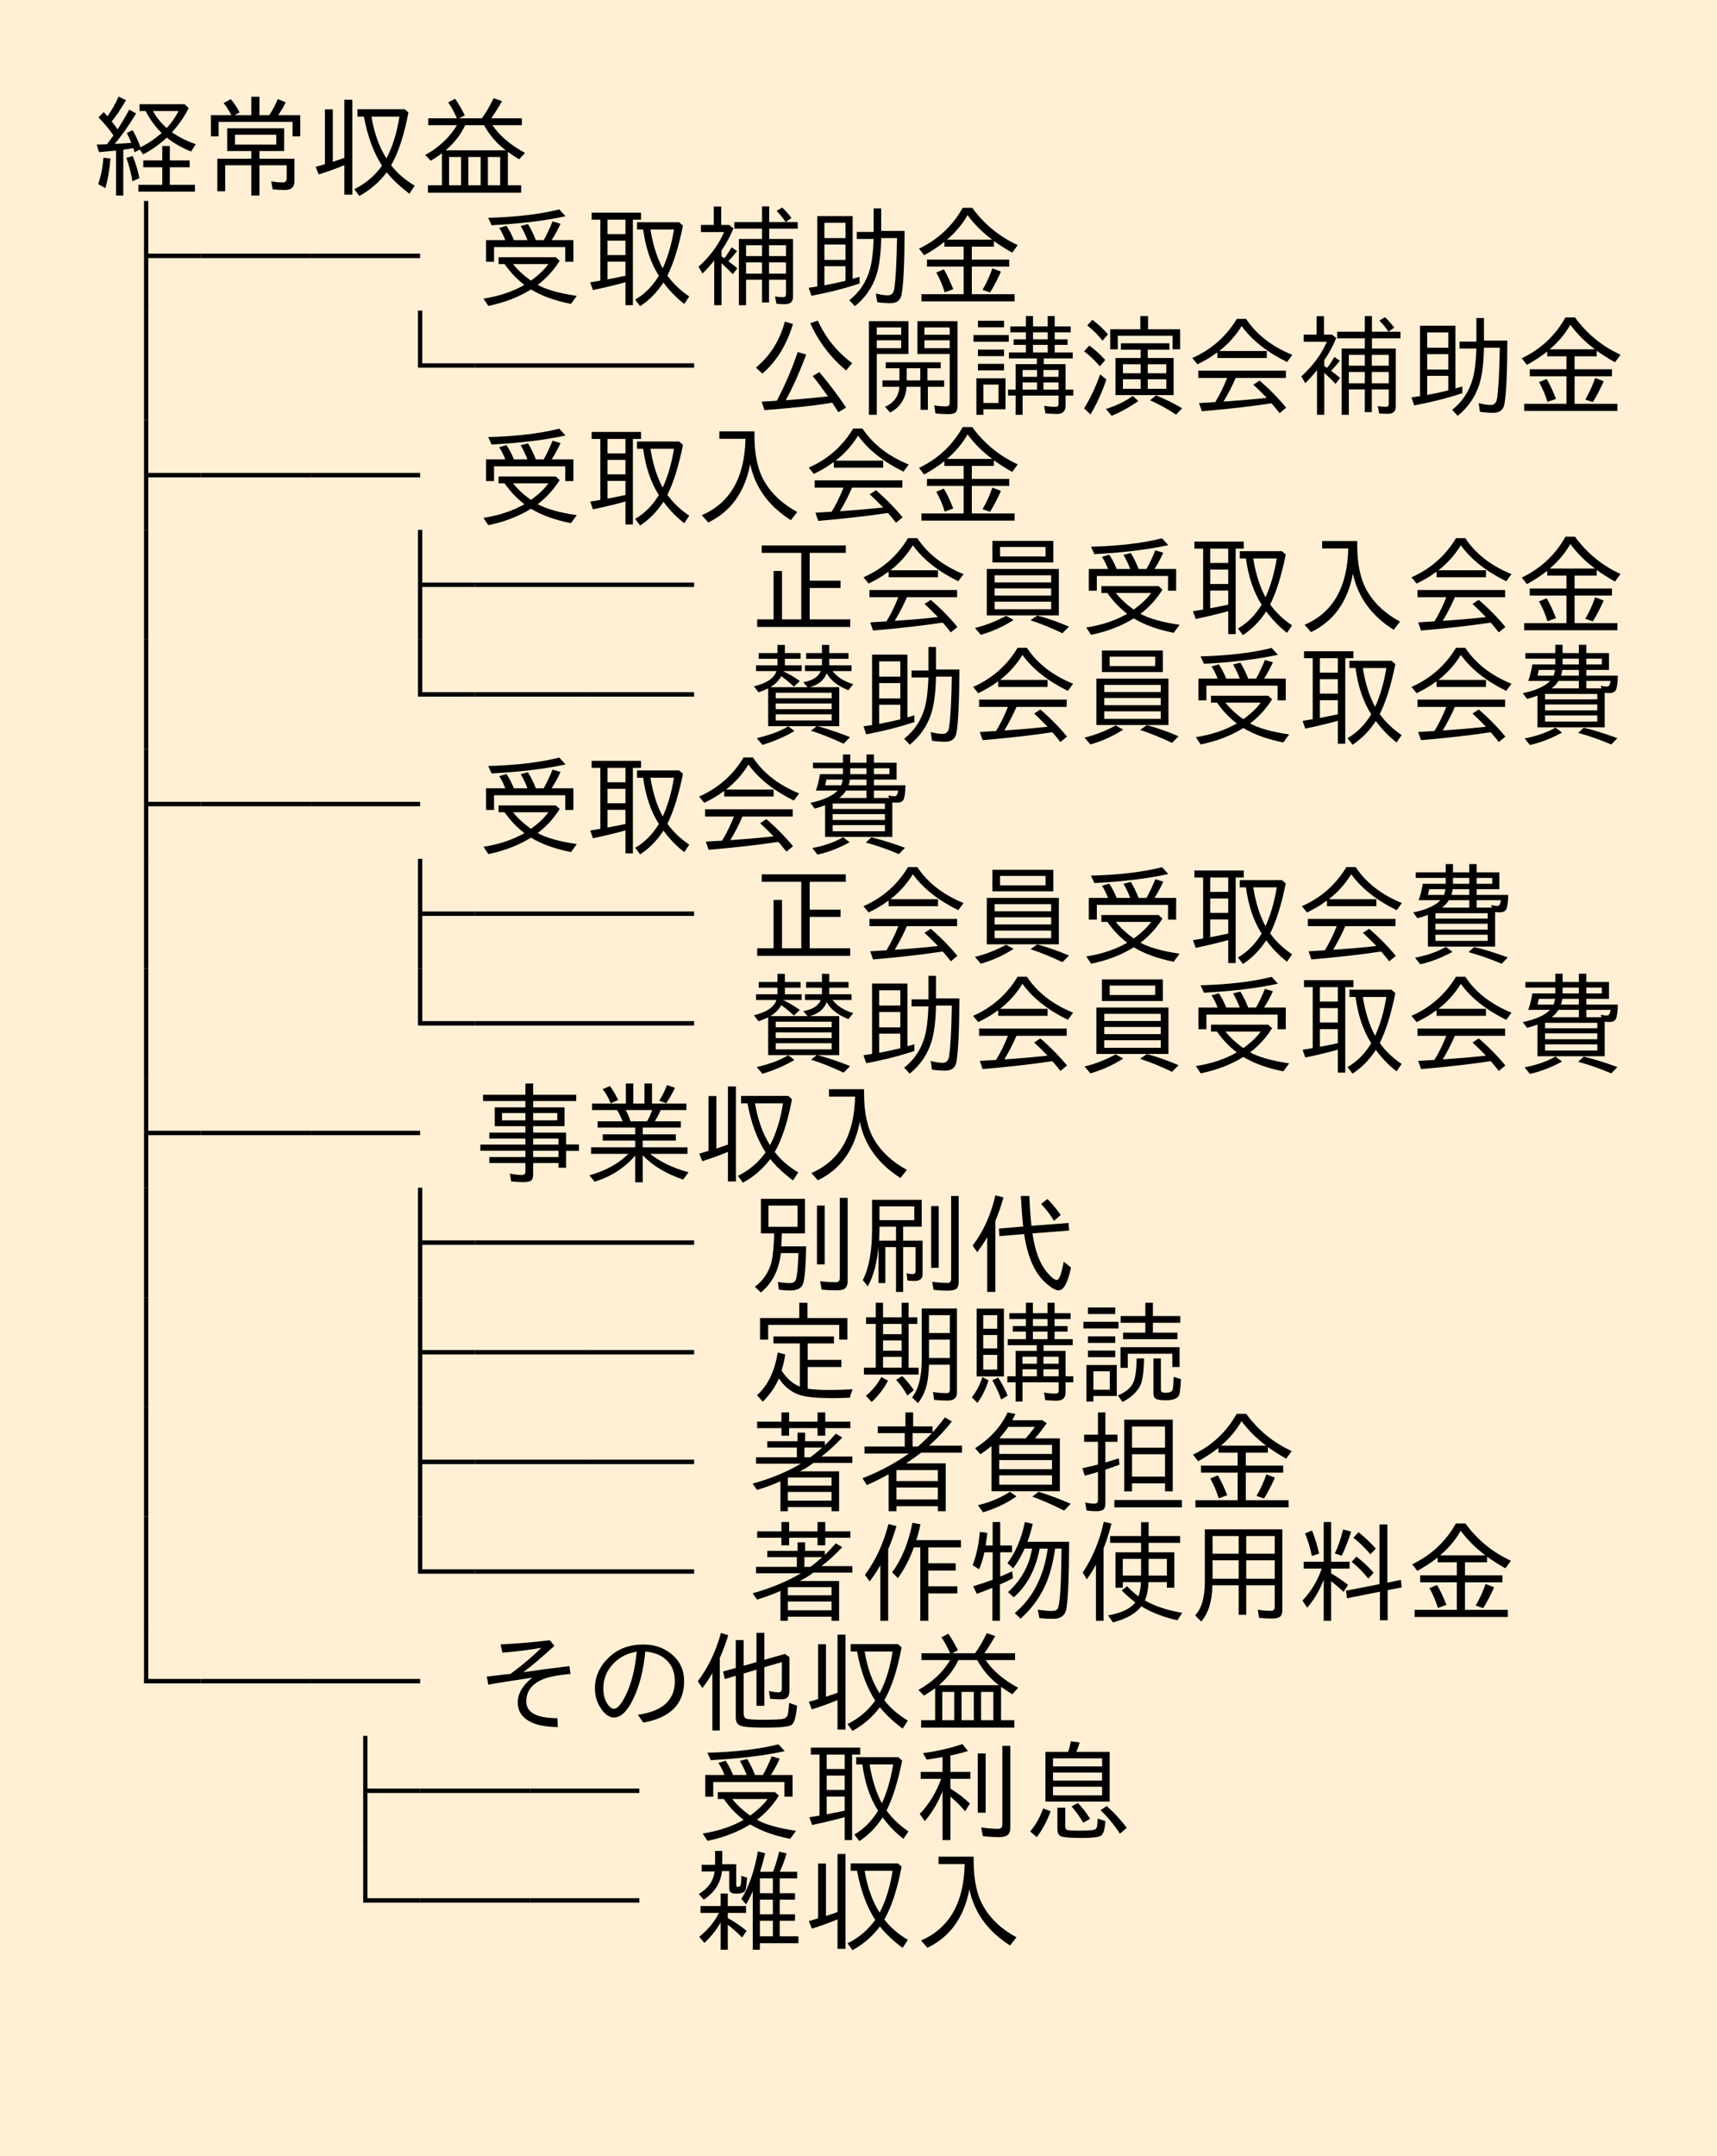 <?xml version="1.0" encoding="UTF-8"?>
<svg xmlns="http://www.w3.org/2000/svg" xmlns:xlink="http://www.w3.org/1999/xlink" width="188pt" height="236pt" viewBox="0 0 188 236" version="1.1">
<defs>
<g>
<symbol overflow="visible" id="glyph0-0">
<path style="stroke:none;" d="M 10.797 1.203 L 1.203 1.203 L 1.203 -10.312 L 10.797 -10.312 Z M 9.781 -9.703 L 2.234 -9.703 L 6.016 -5.047 Z M 10.172 0.094 L 10.172 -9.188 L 6.406 -4.547 Z M 5.609 -4.547 L 1.828 -9.219 L 1.828 0.109 Z M 9.766 0.578 L 6.016 -4.062 L 2.25 0.578 Z M 9.766 0.578 "/>
</symbol>
<symbol overflow="visible" id="glyph0-1">
<path style="stroke:none;" d="M 2.422 -5.734 C 1.961 -6.422 1.414 -7.078 0.781 -7.703 L 1.359 -8.297 C 1.422 -8.211 1.504 -8.117 1.609 -8.016 C 1.691 -7.91 1.742 -7.848 1.766 -7.828 C 2.254 -8.523 2.66 -9.242 2.984 -9.984 L 3.797 -9.594 C 3.203 -8.582 2.68 -7.805 2.234 -7.266 C 2.461 -6.973 2.676 -6.688 2.875 -6.406 C 3.27 -7 3.695 -7.719 4.156 -8.562 L 4.906 -8.141 C 4.082 -6.785 3.301 -5.676 2.562 -4.812 C 2.77 -4.812 3.375 -4.848 4.375 -4.922 C 4.238 -5.266 4.078 -5.625 3.891 -6 L 4.516 -6.312 C 4.867 -5.719 5.156 -5.094 5.375 -4.438 C 6.164 -4.82 6.941 -5.344 7.703 -6 C 7.023 -6.664 6.438 -7.469 5.938 -8.406 L 5.281 -8.406 L 5.281 -9.156 L 10.219 -9.156 L 10.656 -8.719 C 10.188 -7.789 9.578 -6.91 8.828 -6.078 C 9.617 -5.535 10.488 -5.102 11.438 -4.781 L 10.922 -3.969 C 9.879 -4.395 8.992 -4.906 8.266 -5.5 C 7.484 -4.77 6.617 -4.156 5.672 -3.656 L 5.297 -4.188 L 4.734 -3.891 C 4.691 -4.016 4.656 -4.141 4.625 -4.266 L 4.594 -4.344 C 4.238 -4.281 3.875 -4.223 3.5 -4.172 L 3.5 0.844 L 2.703 0.844 L 2.703 -4.078 L 2.531 -4.062 C 2.133 -4.02 1.57 -3.969 0.844 -3.906 L 0.594 -4.734 C 1.145 -4.742 1.52 -4.754 1.719 -4.766 C 1.906 -5.016 2.141 -5.336 2.422 -5.734 Z M 8.25 -6.547 C 8.781 -7.109 9.211 -7.727 9.547 -8.406 L 6.75 -8.406 C 7.125 -7.719 7.625 -7.098 8.25 -6.547 Z M 7.766 -3 L 7.766 -4.578 L 8.594 -4.578 L 8.594 -3 L 10.766 -3 L 10.766 -2.25 L 8.594 -2.25 L 8.594 -0.328 L 11.344 -0.328 L 11.344 0.422 L 5.156 0.422 L 5.156 -0.328 L 7.766 -0.328 L 7.766 -2.25 L 5.688 -2.25 L 5.688 -3 Z M 0.75 -0.406 C 1.051 -1.258 1.242 -2.223 1.328 -3.297 L 2.094 -3.203 C 1.988 -1.922 1.801 -0.844 1.531 0.031 Z M 4.5 -0.719 C 4.344 -1.625 4.125 -2.477 3.844 -3.281 L 4.531 -3.484 C 4.832 -2.766 5.078 -1.957 5.266 -1.062 Z M 4.5 -0.719 "/>
</symbol>
<symbol overflow="visible" id="glyph0-2">
<path style="stroke:none;" d="M 5.516 -3.188 L 5.516 -4.031 L 2.875 -4.031 L 2.875 -6.516 L 9.109 -6.516 L 9.109 -4.031 L 6.406 -4.031 L 6.406 -3.188 L 10.234 -3.188 L 10.234 -0.672 C 10.234 -0.066 9.879 0.234 9.172 0.234 C 8.68 0.234 8.238 0.207 7.844 0.156 L 7.703 -0.719 C 8.098 -0.633 8.516 -0.594 8.953 -0.594 C 9.242 -0.594 9.391 -0.738 9.391 -1.031 L 9.391 -2.469 L 6.406 -2.469 L 6.406 0.844 L 5.516 0.844 L 5.516 -2.469 L 2.656 -2.469 L 2.656 0.375 L 1.797 0.375 L 1.797 -3.188 Z M 3.734 -4.734 L 8.25 -4.734 L 8.25 -5.812 L 3.734 -5.812 Z M 3.344 -7.953 C 3.051 -8.492 2.766 -8.938 2.484 -9.281 L 3.266 -9.703 C 3.641 -9.266 3.961 -8.785 4.234 -8.266 L 3.688 -7.953 L 5.516 -7.953 L 5.516 -9.969 L 6.406 -9.969 L 6.406 -7.953 L 7.484 -7.953 C 7.879 -8.555 8.188 -9.145 8.406 -9.719 L 9.281 -9.359 C 9.031 -8.828 8.754 -8.359 8.453 -7.953 L 10.875 -7.953 L 10.875 -5.641 L 10.031 -5.641 L 10.031 -7.219 L 1.938 -7.219 L 1.938 -5.641 L 1.094 -5.641 L 1.094 -7.953 Z M 3.344 -7.953 "/>
</symbol>
<symbol overflow="visible" id="glyph0-3">
<path style="stroke:none;" d="M 3.703 -2.484 C 2.754 -2.086 1.816 -1.75 0.891 -1.469 L 0.562 -2.297 C 1.051 -2.43 1.391 -2.531 1.578 -2.594 L 1.578 -8.594 L 2.438 -8.594 L 2.438 -2.844 C 2.77 -2.957 3.191 -3.102 3.703 -3.281 L 3.703 -9.641 L 4.578 -9.641 L 4.578 0.75 L 3.703 0.75 Z M 8.828 -2.469 C 9.473 -1.625 10.332 -0.879 11.406 -0.234 L 10.828 0.641 C 9.785 -0.141 8.957 -0.922 8.344 -1.703 C 7.539 -0.629 6.539 0.234 5.344 0.891 L 4.797 0.141 C 6.016 -0.453 7.023 -1.305 7.828 -2.422 C 6.898 -3.867 6.238 -5.66 5.844 -7.797 L 5.141 -7.797 L 5.141 -8.609 L 10.312 -8.609 L 10.719 -8.25 C 10.25 -5.77 9.617 -3.844 8.828 -2.469 Z M 8.312 -3.219 C 8.988 -4.508 9.461 -6.035 9.734 -7.797 L 6.672 -7.797 C 6.973 -5.984 7.52 -4.457 8.312 -3.219 Z M 8.312 -3.219 "/>
</symbol>
<symbol overflow="visible" id="glyph0-4">
<path style="stroke:none;" d="M 2.391 -0.281 L 2.391 -3.781 C 2.098 -3.562 1.691 -3.289 1.172 -2.969 L 0.562 -3.594 C 2.102 -4.457 3.258 -5.547 4.031 -6.859 L 0.891 -6.859 L 0.891 -7.609 L 4.031 -7.609 C 3.695 -8.359 3.379 -8.938 3.078 -9.344 L 3.828 -9.75 C 4.172 -9.27 4.523 -8.664 4.891 -7.938 L 4.266 -7.609 L 6.766 -7.609 C 7.223 -8.242 7.648 -8.977 8.047 -9.812 L 8.969 -9.484 C 8.5 -8.68 8.102 -8.055 7.781 -7.609 L 11.141 -7.609 L 11.141 -6.859 L 7.922 -6.859 C 8.711 -5.691 9.898 -4.68 11.484 -3.828 L 10.844 -3.125 C 10.445 -3.352 10.035 -3.625 9.609 -3.938 L 9.609 -0.281 L 11.062 -0.281 L 11.062 0.531 L 0.859 0.531 L 0.859 -0.281 Z M 4.484 -3.375 L 3.172 -3.375 L 3.172 -0.281 L 4.484 -0.281 Z M 5.281 -3.375 L 5.281 -0.281 L 6.625 -0.281 L 6.625 -3.375 Z M 7.422 -3.375 L 7.422 -0.281 L 8.766 -0.281 L 8.766 -3.375 Z M 2.797 -4.109 L 9.375 -4.109 C 8.406 -4.836 7.613 -5.754 7 -6.859 L 4.938 -6.859 C 4.438 -5.805 3.723 -4.891 2.797 -4.109 Z M 2.797 -4.109 "/>
</symbol>
<symbol overflow="visible" id="glyph0-5">
<path style="stroke:none;" d="M 12 -4.312 L 6.234 -4.312 L 6.234 1.438 L 5.766 1.438 L 5.766 -10.562 L 6.234 -10.562 L 6.234 -4.797 L 12 -4.797 Z M 12 -4.312 "/>
</symbol>
<symbol overflow="visible" id="glyph0-6">
<path style="stroke:none;" d="M 12 -4.312 L 0 -4.312 L 0 -4.797 L 12 -4.797 Z M 12 -4.312 "/>
</symbol>
<symbol overflow="visible" id="glyph0-7">
<path style="stroke:none;" d=""/>
</symbol>
<symbol overflow="visible" id="glyph0-8">
<path style="stroke:none;" d="M 3.328 -6.281 C 3.328 -6.301 3.312 -6.332 3.281 -6.375 C 3.27 -6.426 3.254 -6.469 3.234 -6.5 C 3.066 -6.914 2.875 -7.285 2.656 -7.609 L 3.453 -7.844 C 3.754 -7.406 4.023 -6.883 4.266 -6.281 L 5.75 -6.281 C 5.57 -6.77 5.328 -7.285 5.016 -7.828 L 5.812 -8.031 C 6.133 -7.508 6.422 -6.926 6.672 -6.281 L 7.531 -6.281 C 7.852 -6.844 8.176 -7.523 8.5 -8.328 L 9.375 -8.062 C 9.082 -7.426 8.758 -6.832 8.406 -6.281 L 10.781 -6.281 L 10.781 -3.906 L 9.891 -3.906 L 9.891 -5.516 L 2.094 -5.516 L 2.094 -3.906 L 1.219 -3.906 L 1.219 -6.281 Z M 6.875 -1.375 C 7.832 -0.852 9.258 -0.453 11.156 -0.172 L 10.516 0.703 C 8.773 0.359 7.316 -0.164 6.141 -0.875 C 4.773 -0.031 3.219 0.566 1.469 0.922 L 0.938 0.125 C 2.656 -0.145 4.148 -0.645 5.422 -1.375 C 4.609 -1.988 3.883 -2.75 3.25 -3.656 L 2.594 -3.656 L 2.594 -4.406 L 8.859 -4.406 L 9.281 -4.016 C 8.625 -2.973 7.82 -2.094 6.875 -1.375 Z M 6.141 -1.844 C 6.984 -2.457 7.617 -3.062 8.047 -3.656 L 4.172 -3.656 C 4.711 -2.988 5.367 -2.383 6.141 -1.844 Z M 1.453 -8.719 C 4.535 -8.801 7.129 -9.109 9.234 -9.641 L 9.922 -8.891 C 7.648 -8.398 4.953 -8.07 1.828 -7.906 Z M 1.453 -8.719 "/>
</symbol>
<symbol overflow="visible" id="glyph0-9">
<path style="stroke:none;" d="M 5.297 -8.516 L 5.297 0.844 L 4.484 0.844 L 4.484 -1.672 L 4.219 -1.594 C 3.301 -1.344 2.203 -1.082 0.922 -0.812 L 0.625 -1.656 C 0.957 -1.707 1.328 -1.77 1.734 -1.844 L 1.734 -8.516 L 0.781 -8.516 L 0.781 -9.281 L 6.188 -9.281 L 6.188 -8.516 Z M 4.484 -8.516 L 2.516 -8.516 L 2.516 -6.938 L 4.484 -6.938 Z M 4.484 -6.219 L 2.516 -6.219 L 2.516 -4.641 L 4.484 -4.641 Z M 4.484 -3.922 L 2.516 -3.922 L 2.516 -1.984 L 2.859 -2.047 C 3.742 -2.223 4.285 -2.332 4.484 -2.375 Z M 9.078 -2.406 L 9.125 -2.328 C 9.738 -1.492 10.52 -0.754 11.469 -0.109 L 10.922 0.703 C 10.109 0.086 9.348 -0.691 8.641 -1.641 C 7.941 -0.566 7.094 0.297 6.094 0.953 L 5.547 0.234 C 6.586 -0.367 7.453 -1.238 8.141 -2.375 C 7.266 -3.738 6.691 -5.426 6.422 -7.438 L 5.75 -7.438 L 5.75 -8.234 L 10.359 -8.234 L 10.781 -7.859 C 10.312 -5.547 9.742 -3.727 9.078 -2.406 Z M 8.562 -3.188 C 9.125 -4.414 9.535 -5.832 9.797 -7.438 L 7.219 -7.438 C 7.488 -5.77 7.938 -4.352 8.562 -3.188 Z M 8.562 -3.188 "/>
</symbol>
<symbol overflow="visible" id="glyph0-10">
<path style="stroke:none;" d="M 3 -4.484 L 3.172 -4.391 C 3.18 -4.367 3.227 -4.336 3.312 -4.297 C 3.531 -4.566 3.797 -4.961 4.109 -5.484 L 4.703 -5.078 C 4.441 -4.734 4.125 -4.363 3.75 -3.969 C 4.156 -3.664 4.484 -3.406 4.734 -3.188 L 4.234 -2.547 C 3.859 -2.941 3.445 -3.344 3 -3.75 L 3 0.844 L 2.203 0.844 L 2.203 -4.047 C 1.867 -3.617 1.441 -3.145 0.922 -2.625 L 0.484 -3.359 C 1.754 -4.516 2.688 -5.781 3.281 -7.156 L 0.75 -7.156 L 0.75 -7.938 L 2.156 -7.938 L 2.156 -9.953 L 2.969 -9.953 L 2.969 -7.938 L 3.844 -7.938 L 4.312 -7.562 C 3.938 -6.664 3.5 -5.859 3 -5.141 Z M 8.219 -7.531 L 8.219 -6.406 L 10.828 -6.406 L 10.828 -0.047 C 10.828 0.473 10.535 0.734 9.953 0.734 C 9.555 0.734 9.242 0.719 9.016 0.688 L 8.859 -0.109 C 9.211 -0.055 9.516 -0.031 9.766 -0.031 C 9.961 -0.031 10.062 -0.148 10.062 -0.391 L 10.062 -1.938 L 8.203 -1.938 L 8.203 0.547 L 7.438 0.547 L 7.438 -1.938 L 5.688 -1.938 L 5.688 0.844 L 4.906 0.844 L 4.906 -6.406 L 7.438 -6.406 L 7.438 -7.531 L 4.406 -7.531 L 4.406 -8.25 L 7.438 -8.25 L 7.438 -9.969 L 8.219 -9.969 L 8.219 -8.25 L 10.016 -8.25 C 10.004 -8.281 9.984 -8.316 9.953 -8.359 C 9.711 -8.723 9.406 -9.094 9.031 -9.469 L 9.641 -9.844 C 9.984 -9.531 10.32 -9.148 10.656 -8.703 L 10.031 -8.25 L 11.344 -8.25 L 11.344 -7.531 Z M 7.438 -5.719 L 5.688 -5.719 L 5.688 -4.531 L 7.438 -4.531 Z M 8.203 -5.719 L 8.203 -4.531 L 10.062 -4.531 L 10.062 -5.719 Z M 7.438 -3.844 L 5.688 -3.844 L 5.688 -2.609 L 7.438 -2.609 Z M 8.203 -3.844 L 8.203 -2.609 L 10.062 -2.609 L 10.062 -3.844 Z M 8.203 -3.844 "/>
</symbol>
<symbol overflow="visible" id="glyph0-11">
<path style="stroke:none;" d="M 8.484 -6.5 C 8.453 -4.75 8.273 -3.391 7.953 -2.422 C 7.516 -1.086 6.734 0.035 5.609 0.953 L 5 0.297 C 6.125 -0.586 6.879 -1.734 7.266 -3.141 C 7.484 -3.973 7.613 -5.062 7.656 -6.406 L 5.812 -6.406 L 5.812 -7.172 L 7.656 -7.172 L 7.656 -9.75 L 8.484 -9.75 L 8.484 -7.281 L 11.047 -7.281 C 11.035 -3.77 10.926 -1.445 10.719 -0.312 C 10.594 0.312 10.188 0.625 9.5 0.625 C 9.02 0.625 8.535 0.586 8.047 0.516 L 7.906 -0.438 C 8.383 -0.301 8.828 -0.234 9.234 -0.234 C 9.617 -0.234 9.848 -0.477 9.922 -0.969 C 10.078 -2.062 10.176 -3.906 10.219 -6.5 Z M 5.359 -8.906 L 5.359 -2.047 C 5.566 -2.098 5.816 -2.172 6.109 -2.266 L 6.125 -1.531 C 4.539 -1 2.781 -0.551 0.844 -0.188 L 0.547 -1.062 L 1.484 -1.203 L 1.484 -8.906 Z M 2.266 -8.172 L 2.266 -6.5 L 4.578 -6.5 L 4.578 -8.172 Z M 2.266 -5.797 L 2.266 -4.109 L 4.578 -4.109 L 4.578 -5.797 Z M 2.266 -3.422 L 2.266 -1.328 C 3.129 -1.492 3.898 -1.66 4.578 -1.828 L 4.578 -3.422 Z M 2.266 -3.422 "/>
</symbol>
<symbol overflow="visible" id="glyph0-12">
<path style="stroke:none;" d="M 6.406 -5.562 L 6.406 -4.141 L 10.5 -4.141 L 10.5 -3.375 L 6.406 -3.375 L 6.406 -0.359 L 11.094 -0.359 L 11.094 0.422 L 0.891 0.422 L 0.891 -0.359 L 5.516 -0.359 L 5.516 -3.375 L 1.5 -3.375 L 1.5 -4.141 L 5.516 -4.141 L 5.516 -5.562 L 3.406 -5.562 L 3.406 -6.078 C 2.707 -5.535 1.969 -5.051 1.188 -4.625 L 0.625 -5.344 C 2.707 -6.344 4.301 -7.832 5.406 -9.812 L 6.453 -9.812 C 7.773 -8.008 9.438 -6.648 11.438 -5.734 L 10.828 -4.906 C 10.129 -5.301 9.461 -5.723 8.828 -6.172 L 8.828 -5.562 Z M 8.641 -6.328 C 7.598 -7.098 6.695 -7.992 5.938 -9.016 C 5.406 -8.055 4.656 -7.16 3.688 -6.328 Z M 3.438 -0.562 C 3.227 -1.281 2.922 -2.004 2.516 -2.734 L 3.344 -3.078 C 3.664 -2.555 4.008 -1.832 4.375 -0.906 Z M 7.578 -0.828 C 8.023 -1.586 8.383 -2.375 8.656 -3.188 L 9.594 -2.828 C 9.27 -2.078 8.875 -1.316 8.406 -0.547 Z M 7.578 -0.828 "/>
</symbol>
<symbol overflow="visible" id="glyph0-13">
<path style="stroke:none;" d="M 6.234 1.438 L 5.766 1.438 L 5.766 -10.562 L 6.234 -10.562 Z M 6.234 1.438 "/>
</symbol>
<symbol overflow="visible" id="glyph0-14">
<path style="stroke:none;" d="M 12 -4.312 L 5.766 -4.312 L 5.766 -10.562 L 6.234 -10.562 L 6.234 -4.797 L 12 -4.797 Z M 12 -4.312 "/>
</symbol>
<symbol overflow="visible" id="glyph0-15">
<path style="stroke:none;" d="M 3.062 -0.703 C 3.957 -2.398 4.719 -4.176 5.344 -6.031 L 6.281 -5.75 C 5.445 -3.582 4.695 -1.922 4.031 -0.766 L 4.625 -0.797 C 5.719 -0.879 6.906 -0.988 8.188 -1.125 L 8.656 -1.172 C 8.07 -2.004 7.516 -2.75 6.984 -3.406 L 7.719 -3.828 C 8.82 -2.516 9.797 -1.223 10.641 0.047 L 9.797 0.562 C 9.422 -0.02 9.195 -0.367 9.125 -0.484 C 7.469 -0.191 4.992 0.078 1.703 0.328 L 1.391 -0.594 C 2.148 -0.633 2.598 -0.66 2.734 -0.672 Z M 0.766 -4.328 C 2.316 -5.598 3.375 -7.273 3.938 -9.359 L 4.828 -9.094 C 4.117 -6.77 3 -4.961 1.469 -3.672 Z M 10.641 -4.016 C 8.93 -5.441 7.625 -7.164 6.719 -9.188 L 7.547 -9.469 C 8.398 -7.582 9.656 -6.031 11.312 -4.812 Z M 10.641 -4.016 "/>
</symbol>
<symbol overflow="visible" id="glyph0-16">
<path style="stroke:none;" d="M 5.469 -9.406 L 5.469 -5.812 L 2 -5.812 L 2 0.844 L 1.141 0.844 L 1.141 -9.406 Z M 2 -8.719 L 2 -7.922 L 4.672 -7.922 L 4.672 -8.719 Z M 2 -7.312 L 2 -6.453 L 4.672 -6.453 L 4.672 -7.312 Z M 10.844 -9.406 L 10.844 -0.141 C 10.844 0.242 10.758 0.492 10.594 0.609 C 10.457 0.711 10.203 0.766 9.828 0.766 C 9.285 0.766 8.816 0.738 8.422 0.688 L 8.297 -0.188 C 8.754 -0.113 9.191 -0.078 9.609 -0.078 C 9.859 -0.078 9.984 -0.203 9.984 -0.453 L 9.984 -5.812 L 6.453 -5.812 L 6.453 -9.406 Z M 7.219 -8.719 L 7.219 -7.922 L 9.984 -7.922 L 9.984 -8.719 Z M 7.219 -7.312 L 7.219 -6.453 L 9.984 -6.453 L 9.984 -7.312 Z M 7.547 -4.25 L 7.547 -2.922 L 9.375 -2.922 L 9.375 -2.219 L 7.594 -2.219 L 7.594 0.297 L 6.797 0.297 L 6.797 -2.219 L 5.266 -2.219 C 5.172 -0.938 4.57 0 3.469 0.594 L 2.906 -0.031 C 3.863 -0.445 4.391 -1.176 4.484 -2.219 L 2.625 -2.219 L 2.625 -2.922 L 4.484 -2.922 L 4.484 -4.25 L 2.984 -4.25 L 2.984 -4.906 L 9 -4.906 L 9 -4.25 Z M 6.766 -2.922 L 6.766 -4.25 L 5.281 -4.25 L 5.281 -2.922 Z M 6.766 -2.922 "/>
</symbol>
<symbol overflow="visible" id="glyph0-17">
<path style="stroke:none;" d="M 8.281 -5.328 L 8.281 -4.703 L 10.672 -4.703 L 10.672 -1.922 L 11.516 -1.922 L 11.516 -1.266 L 10.672 -1.266 L 10.672 -0.141 C 10.672 0.453 10.352 0.75 9.719 0.75 C 9.445 0.75 9.031 0.727 8.469 0.688 L 8.328 -0.141 C 8.773 -0.066 9.191 -0.031 9.578 -0.031 C 9.797 -0.031 9.906 -0.129 9.906 -0.328 L 9.906 -1.266 L 5.969 -1.266 L 5.969 0.844 L 5.203 0.844 L 5.203 -1.266 L 4.375 -1.266 L 4.375 -1.922 L 5.203 -1.922 L 5.203 -4.703 L 7.531 -4.703 L 7.531 -5.328 L 4.469 -5.328 L 4.469 -5.984 L 6.328 -5.984 L 6.328 -6.812 L 4.984 -6.812 L 4.984 -7.422 L 6.328 -7.422 L 6.328 -8.188 L 4.625 -8.188 L 4.625 -8.828 L 6.328 -8.828 L 6.328 -9.969 L 7.109 -9.969 L 7.109 -8.828 L 8.719 -8.828 L 8.719 -9.969 L 9.484 -9.969 L 9.484 -8.828 L 11.234 -8.828 L 11.234 -8.188 L 9.484 -8.188 L 9.484 -7.422 L 10.891 -7.422 L 10.891 -6.812 L 9.484 -6.812 L 9.484 -5.984 L 11.453 -5.984 L 11.453 -5.328 Z M 7.547 -4.062 L 5.969 -4.062 L 5.969 -3.312 L 7.547 -3.312 Z M 8.25 -4.062 L 8.25 -3.312 L 9.906 -3.312 L 9.906 -4.062 Z M 7.547 -2.703 L 5.969 -2.703 L 5.969 -1.922 L 7.547 -1.922 Z M 8.25 -2.703 L 8.25 -1.922 L 9.906 -1.922 L 9.906 -2.703 Z M 8.719 -8.188 L 7.109 -8.188 L 7.109 -7.422 L 8.719 -7.422 Z M 8.719 -6.812 L 7.109 -6.812 L 7.109 -5.984 L 8.719 -5.984 Z M 4.094 -3.156 L 4.094 0.234 L 1.672 0.234 L 1.672 0.844 L 0.906 0.844 L 0.906 -3.156 Z M 1.672 -2.469 L 1.672 -0.453 L 3.328 -0.453 L 3.328 -2.469 Z M 1.078 -9.453 L 3.938 -9.453 L 3.938 -8.734 L 1.078 -8.734 Z M 0.594 -7.891 L 4.453 -7.891 L 4.453 -7.156 L 0.594 -7.156 Z M 1.078 -6.297 L 3.938 -6.297 L 3.938 -5.578 L 1.078 -5.578 Z M 1.078 -4.734 L 3.938 -4.734 L 3.938 -4.016 L 1.078 -4.016 Z M 1.078 -4.734 "/>
</symbol>
<symbol overflow="visible" id="glyph0-18">
<path style="stroke:none;" d="M 7.672 -5.375 L 10.5 -5.375 L 10.5 -1.312 L 4.141 -1.312 L 4.141 -5.375 L 6.891 -5.375 L 6.891 -6.281 L 4.734 -6.281 L 4.734 -6.984 L 10.047 -6.984 L 10.047 -6.281 L 7.672 -6.281 Z M 7.672 -4.688 L 7.672 -3.703 L 9.703 -3.703 L 9.703 -4.688 Z M 7.672 -3.047 L 7.672 -2 L 9.703 -2 L 9.703 -3.047 Z M 6.891 -2 L 6.891 -3.047 L 4.953 -3.047 L 4.953 -2 Z M 6.891 -3.703 L 6.891 -4.688 L 4.953 -4.688 L 4.953 -3.703 Z M 7.703 -8.516 L 11.219 -8.516 L 11.219 -6.328 L 10.391 -6.328 L 10.391 -7.812 L 4.391 -7.812 L 4.391 -6.328 L 3.562 -6.328 L 3.562 -8.516 L 6.859 -8.516 L 6.859 -9.969 L 7.703 -9.969 Z M 2.719 -7.266 C 2.27 -7.859 1.711 -8.414 1.047 -8.938 L 1.609 -9.562 C 2.242 -9.082 2.812 -8.551 3.312 -7.969 Z M 2.422 -4.469 C 1.859 -5.125 1.285 -5.672 0.703 -6.109 L 1.266 -6.734 C 1.816 -6.359 2.398 -5.832 3.016 -5.156 Z M 0.703 0.141 C 1.398 -0.992 1.984 -2.234 2.453 -3.578 L 3.141 -3.031 C 2.68 -1.656 2.102 -0.379 1.406 0.797 Z M 10.766 0.828 C 9.859 0.211 8.91 -0.312 7.922 -0.75 L 8.578 -1.281 C 9.547 -0.895 10.5 -0.426 11.438 0.125 Z M 3.094 0.203 C 4.219 -0.148 5.195 -0.625 6.031 -1.219 L 6.641 -0.672 C 5.734 -0.023 4.758 0.516 3.719 0.953 Z M 3.094 0.203 "/>
</symbol>
<symbol overflow="visible" id="glyph0-19">
<path style="stroke:none;" d="M 3.5 -6.141 L 8.703 -6.141 L 8.703 -5.375 L 3.297 -5.375 L 3.297 -5.984 C 3.266 -5.961 3.191 -5.914 3.078 -5.844 C 2.578 -5.469 1.922 -5.082 1.109 -4.688 L 0.547 -5.375 C 2.629 -6.289 4.254 -7.719 5.422 -9.656 L 6.438 -9.656 C 7.57 -7.945 9.258 -6.633 11.5 -5.719 L 10.922 -4.938 C 8.723 -6.02 7.066 -7.332 5.953 -8.875 C 5.297 -7.812 4.477 -6.898 3.5 -6.141 Z M 5.297 -3.188 C 4.922 -2.312 4.477 -1.453 3.969 -0.609 L 4.484 -0.641 C 5.703 -0.723 6.91 -0.828 8.109 -0.953 L 8.703 -1.016 C 8.117 -1.617 7.629 -2.098 7.234 -2.453 L 7.906 -2.906 C 9 -1.969 9.973 -0.977 10.828 0.062 L 10.109 0.656 C 9.816 0.281 9.523 -0.07 9.234 -0.406 L 9.062 -0.391 C 6.906 -0.066 4.414 0.211 1.594 0.453 L 1.281 -0.438 C 1.445 -0.445 1.766 -0.469 2.234 -0.5 L 3.062 -0.547 C 3.551 -1.348 3.984 -2.227 4.359 -3.188 L 1.203 -3.188 L 1.203 -3.984 L 10.797 -3.984 L 10.797 -3.188 Z M 5.297 -3.188 "/>
</symbol>
<symbol overflow="visible" id="glyph0-20">
<path style="stroke:none;" d="M 6.141 -5.766 C 5.555 -2.691 4.023 -0.562 1.547 0.625 L 0.844 -0.172 C 3.945 -1.504 5.539 -4.289 5.625 -8.531 L 2.766 -8.531 L 2.766 -9.344 L 6.609 -9.344 L 6.609 -8.859 C 6.609 -6.766 6.977 -5.086 7.719 -3.828 C 8.5 -2.492 9.691 -1.391 11.297 -0.516 L 10.594 0.375 C 8.156 -1.176 6.672 -3.223 6.141 -5.766 Z M 6.141 -5.766 "/>
</symbol>
<symbol overflow="visible" id="glyph0-21">
<path style="stroke:none;" d="M 6.656 -0.766 L 11.094 -0.766 L 11.094 0.062 L 0.906 0.062 L 0.906 -0.766 L 2.703 -0.766 L 2.703 -6.062 L 3.625 -6.062 L 3.625 -0.766 L 5.734 -0.766 L 5.734 -8.047 L 1.406 -8.047 L 1.406 -8.859 L 10.609 -8.859 L 10.609 -8.047 L 6.656 -8.047 L 6.656 -5 L 10.031 -5 L 10.031 -4.203 L 6.656 -4.203 Z M 6.656 -0.766 "/>
</symbol>
<symbol overflow="visible" id="glyph0-22">
<path style="stroke:none;" d="M 9.328 -9.359 L 9.328 -7 L 2.656 -7 L 2.656 -9.359 Z M 3.5 -8.688 L 3.5 -7.656 L 8.484 -7.656 L 8.484 -8.688 Z M 9.938 -6.281 L 9.938 -1.203 L 2.047 -1.203 L 2.047 -6.281 Z M 2.906 -5.594 L 2.906 -4.812 L 9.094 -4.812 L 9.094 -5.594 Z M 2.906 -4.156 L 2.906 -3.375 L 9.094 -3.375 L 9.094 -4.156 Z M 2.906 -2.703 L 2.906 -1.875 L 9.094 -1.875 L 9.094 -2.703 Z M 0.75 0.172 C 1.938 -0.117 3.07 -0.562 4.156 -1.156 L 4.984 -0.703 C 3.891 0.004 2.691 0.547 1.391 0.922 Z M 10.328 0.75 C 9.129 0.176 7.961 -0.297 6.828 -0.672 L 7.578 -1.188 C 8.691 -0.895 9.848 -0.488 11.047 0.031 Z M 10.328 0.75 "/>
</symbol>
<symbol overflow="visible" id="glyph0-23">
<path style="stroke:none;" d="M 6.422 -5.344 L 5.953 -5.891 C 6.953 -6.055 7.594 -6.461 7.875 -7.109 L 6.141 -7.109 L 6.141 -7.734 L 8 -7.734 L 8 -8.453 L 6.266 -8.453 L 6.266 -9.078 L 8 -9.078 L 8 -9.969 L 8.797 -9.969 L 8.797 -9.078 L 10.906 -9.078 L 10.906 -8.453 L 8.797 -8.453 L 8.797 -7.734 L 11.234 -7.734 L 11.234 -7.109 L 9.156 -7.109 C 9.664 -6.453 10.422 -5.973 11.422 -5.672 L 10.891 -5.016 C 9.742 -5.461 8.953 -6.082 8.516 -6.875 C 8.223 -6.102 7.602 -5.594 6.656 -5.344 L 9.891 -5.344 L 9.891 -1.078 L 7.484 -1.078 L 7.625 -1.047 C 8.738 -0.742 9.891 -0.352 11.078 0.125 L 10.375 0.844 C 9.062 0.227 7.867 -0.242 6.797 -0.578 L 7.422 -1.078 L 2.109 -1.078 L 2.109 -5.219 C 1.848 -5.082 1.5 -4.938 1.062 -4.781 L 0.547 -5.438 C 1.941 -5.77 2.766 -6.328 3.016 -7.109 L 0.781 -7.109 L 0.781 -7.734 L 3.125 -7.734 L 3.125 -8.453 L 1.078 -8.453 L 1.078 -9.078 L 3.125 -9.078 L 3.125 -9.969 L 3.938 -9.969 L 3.938 -9.078 L 5.656 -9.078 L 5.656 -8.453 L 3.938 -8.453 L 3.938 -7.734 L 5.781 -7.734 L 5.781 -7.109 L 3.797 -7.109 L 3.781 -7.078 C 4.375 -6.805 4.973 -6.453 5.578 -6.016 L 4.922 -5.406 C 4.516 -5.801 4.055 -6.18 3.547 -6.547 C 3.254 -6.035 2.852 -5.633 2.344 -5.344 Z M 2.938 -4.734 L 2.938 -4.125 L 9.062 -4.125 L 9.062 -4.734 Z M 2.938 -3.562 L 2.938 -2.938 L 9.062 -2.938 L 9.062 -3.562 Z M 2.938 -2.375 L 2.938 -1.703 L 9.062 -1.703 L 9.062 -2.375 Z M 0.859 0.234 C 2.305 -0.109 3.457 -0.539 4.312 -1.062 L 4.984 -0.547 C 3.93 0.078 2.766 0.582 1.484 0.969 Z M 0.859 0.234 "/>
</symbol>
<symbol overflow="visible" id="glyph0-24">
<path style="stroke:none;" d="M 2.344 -4.422 C 1.988 -4.285 1.609 -4.164 1.203 -4.062 L 0.734 -4.688 C 2.16 -4.988 3.156 -5.438 3.719 -6.031 L 1.328 -6.031 C 1.516 -6.508 1.664 -7.109 1.781 -7.828 L 4.297 -7.828 L 4.297 -8.469 L 1.016 -8.469 L 1.016 -9.078 L 4.297 -9.078 L 4.297 -9.984 L 5.094 -9.984 L 5.094 -9.078 L 6.875 -9.078 L 6.875 -9.984 L 7.688 -9.984 L 7.688 -9.078 L 10.172 -9.078 L 10.172 -7.234 L 7.688 -7.234 L 7.688 -6.609 L 11.141 -6.609 C 11.129 -5.984 11.078 -5.508 10.984 -5.188 C 10.898 -4.863 10.645 -4.703 10.219 -4.703 C 10.113 -4.703 9.941 -4.711 9.703 -4.734 L 9.703 -0.953 L 2.344 -0.953 Z M 3.891 -5.219 L 6.875 -5.219 L 6.875 -6.031 L 4.641 -6.031 C 4.461 -5.727 4.211 -5.457 3.891 -5.219 Z M 7.688 -5.219 L 9.344 -5.219 L 9.281 -5.5 C 9.52 -5.438 9.75 -5.406 9.969 -5.406 C 10.164 -5.406 10.289 -5.613 10.344 -6.031 L 7.688 -6.031 Z M 8.891 -4.609 L 3.172 -4.609 L 3.172 -4.016 L 8.891 -4.016 Z M 5.094 -7.828 L 6.875 -7.828 L 6.875 -8.469 L 5.094 -8.469 Z M 4.922 -6.609 L 6.875 -6.609 L 6.875 -7.234 L 5.062 -7.234 C 5.031 -7.016 4.984 -6.805 4.922 -6.609 Z M 4.109 -6.609 C 4.191 -6.828 4.242 -7.035 4.266 -7.234 L 2.484 -7.234 C 2.453 -7.047 2.406 -6.836 2.344 -6.609 Z M 9.391 -8.469 L 7.688 -8.469 L 7.688 -7.828 L 9.391 -7.828 Z M 3.172 -3.453 L 3.172 -2.812 L 8.891 -2.812 L 8.891 -3.453 Z M 3.172 -2.25 L 3.172 -1.578 L 8.891 -1.578 L 8.891 -2.25 Z M 0.938 0.266 C 2.301 -0.004 3.426 -0.398 4.312 -0.922 L 5.031 -0.375 C 3.875 0.258 2.703 0.711 1.516 0.984 Z M 10.422 0.922 C 9.16 0.391 7.953 -0.031 6.797 -0.344 L 7.406 -0.906 C 8.414 -0.676 9.645 -0.297 11.094 0.234 Z M 10.422 0.922 "/>
</symbol>
<symbol overflow="visible" id="glyph0-25">
<path style="stroke:none;" d="M 5.531 -7.359 L 5.531 -8.047 L 0.891 -8.047 L 0.891 -8.734 L 5.531 -8.734 L 5.531 -9.969 L 6.375 -9.969 L 6.375 -8.734 L 11.094 -8.734 L 11.094 -8.047 L 6.375 -8.047 L 6.375 -7.359 L 9.812 -7.359 L 9.812 -5.297 L 6.375 -5.297 L 6.375 -4.594 L 9.984 -4.594 L 9.984 -3.297 L 11.391 -3.297 L 11.391 -2.594 L 9.984 -2.594 L 9.984 -0.75 L 9.156 -0.75 L 9.156 -1.266 L 6.375 -1.266 L 6.375 -0.016 C 6.375 0.328 6.289 0.555 6.125 0.672 C 5.977 0.773 5.711 0.828 5.328 0.828 C 4.898 0.828 4.445 0.801 3.969 0.75 L 3.828 -0.109 C 4.336 -0.004 4.77 0.047 5.125 0.047 C 5.395 0.047 5.531 -0.066 5.531 -0.297 L 5.531 -1.266 L 1.578 -1.266 L 1.578 -1.922 L 5.531 -1.922 L 5.531 -2.609 L 0.594 -2.609 L 0.594 -3.281 L 5.531 -3.281 L 5.531 -3.938 L 1.578 -3.938 L 1.578 -4.594 L 5.531 -4.594 L 5.531 -5.297 L 2.172 -5.297 L 2.172 -7.359 Z M 5.531 -6.734 L 2.969 -6.734 L 2.969 -5.938 L 5.531 -5.938 Z M 6.375 -6.734 L 6.375 -5.938 L 9.016 -5.938 L 9.016 -6.734 Z M 6.375 -1.922 L 9.156 -1.922 L 9.156 -2.609 L 6.375 -2.609 Z M 6.375 -3.281 L 9.156 -3.281 L 9.156 -3.938 L 6.375 -3.938 Z M 6.375 -3.281 "/>
</symbol>
<symbol overflow="visible" id="glyph0-26">
<path style="stroke:none;" d="M 6.375 -5.141 L 6.375 -4.406 L 10 -4.406 L 10 -3.719 L 6.375 -3.719 L 6.375 -2.984 L 11.281 -2.984 L 11.281 -2.266 L 7.188 -2.266 C 8.281 -1.391 9.68 -0.719 11.391 -0.25 L 10.797 0.547 C 8.91 -0.098 7.438 -0.984 6.375 -2.109 L 6.375 0.844 L 5.547 0.844 L 5.547 -2.078 C 4.398 -0.734 2.922 0.219 1.109 0.781 L 0.531 0.078 C 2.258 -0.391 3.688 -1.172 4.812 -2.266 L 0.719 -2.266 L 0.719 -2.984 L 5.547 -2.984 L 5.547 -3.719 L 2 -3.719 L 2 -4.406 L 5.547 -4.406 L 5.547 -5.141 L 1.438 -5.141 L 1.438 -5.828 L 4.172 -5.828 C 3.973 -6.336 3.77 -6.75 3.562 -7.062 L 0.828 -7.062 L 0.828 -7.766 L 4.531 -7.766 L 4.531 -9.969 L 5.344 -9.969 L 5.344 -7.766 L 6.562 -7.766 L 6.562 -9.969 L 7.391 -9.969 L 7.391 -7.766 L 11.156 -7.766 L 11.156 -7.062 L 8.344 -7.062 C 8.145 -6.613 7.93 -6.203 7.703 -5.828 L 10.547 -5.828 L 10.547 -5.141 Z M 4.516 -7.062 C 4.723 -6.664 4.898 -6.254 5.047 -5.828 L 6.844 -5.828 C 7.094 -6.266 7.281 -6.676 7.406 -7.062 Z M 2.859 -7.812 C 2.617 -8.426 2.328 -8.938 1.984 -9.344 L 2.781 -9.688 C 3.082 -9.301 3.383 -8.789 3.688 -8.156 Z M 8.188 -8.078 C 8.57 -8.723 8.852 -9.297 9.031 -9.797 L 9.906 -9.5 C 9.633 -8.926 9.316 -8.363 8.953 -7.812 Z M 8.188 -8.078 "/>
</symbol>
<symbol overflow="visible" id="glyph0-27">
<path style="stroke:none;" d="M 3.609 -5.562 C 3.586 -4.914 3.566 -4.441 3.547 -4.141 L 6.266 -4.141 C 6.234 -2.066 6.129 -0.727 5.953 -0.125 C 5.805 0.414 5.332 0.688 4.531 0.688 C 4.102 0.688 3.688 0.656 3.281 0.594 L 3.172 -0.25 C 3.66 -0.164 4.113 -0.125 4.531 -0.125 C 4.875 -0.125 5.086 -0.281 5.172 -0.594 C 5.297 -1.102 5.379 -2 5.422 -3.281 C 5.422 -3.344 5.422 -3.383 5.422 -3.406 L 3.5 -3.406 C 3.301 -1.57 2.57 -0.133 1.312 0.906 L 0.656 0.281 C 1.562 -0.406 2.16 -1.285 2.453 -2.359 C 2.629 -3.066 2.734 -4.133 2.766 -5.562 L 1.312 -5.562 L 1.312 -9.344 L 6.141 -9.344 L 6.141 -5.562 Z M 2.141 -8.609 L 2.141 -6.281 L 5.328 -6.281 L 5.328 -8.609 Z M 7.453 -8.609 L 8.297 -8.609 L 8.297 -2.172 L 7.453 -2.172 Z M 9.953 -9.453 L 10.812 -9.453 L 10.812 -0.359 C 10.812 0.055 10.695 0.344 10.469 0.5 C 10.289 0.613 10 0.672 9.594 0.672 C 9.062 0.672 8.52 0.645 7.969 0.594 L 7.797 -0.328 C 8.379 -0.254 8.953 -0.219 9.516 -0.219 C 9.805 -0.219 9.953 -0.363 9.953 -0.656 Z M 9.953 -9.453 "/>
</symbol>
<symbol overflow="visible" id="glyph0-28">
<path style="stroke:none;" d="M 4.891 -6.297 L 4.891 -4.766 L 7.016 -4.766 L 7.016 -1.109 C 7.016 -0.609 6.727 -0.359 6.156 -0.359 C 5.863 -0.359 5.598 -0.375 5.359 -0.406 L 5.266 -1.203 C 5.461 -1.141 5.688 -1.109 5.938 -1.109 C 6.145 -1.109 6.25 -1.223 6.25 -1.453 L 6.25 -4.062 L 4.891 -4.062 L 4.891 0.844 L 4.109 0.844 L 4.109 -4.062 L 2.938 -4.062 L 2.938 -0.125 L 2.188 -0.125 L 2.188 -4.156 C 2.031 -2.344 1.641 -0.879 1.016 0.234 L 0.469 -0.453 C 1.145 -1.754 1.484 -3.598 1.484 -5.984 L 1.484 -9.234 L 6.922 -9.234 L 6.922 -6.297 Z M 4.109 -6.297 L 2.297 -6.297 L 2.297 -5.938 C 2.297 -5.801 2.285 -5.41 2.266 -4.766 L 4.109 -4.766 Z M 6.109 -8.516 L 2.297 -8.516 L 2.297 -7.016 L 6.109 -7.016 Z M 7.953 -8.547 L 8.781 -8.547 L 8.781 -1.797 L 7.953 -1.797 Z M 10.141 -9.656 L 10.969 -9.656 L 10.969 -0.312 C 10.969 0.031 10.906 0.281 10.781 0.438 C 10.633 0.613 10.301 0.703 9.781 0.703 C 9.195 0.703 8.676 0.672 8.219 0.609 L 8.062 -0.266 C 8.688 -0.18 9.25 -0.141 9.75 -0.141 C 10.008 -0.141 10.141 -0.281 10.141 -0.562 Z M 10.141 -9.656 "/>
</symbol>
<symbol overflow="visible" id="glyph0-29">
<path style="stroke:none;" d="M 2.984 -6.922 L 2.984 0.844 L 2.094 0.844 L 2.094 -5.156 C 1.82 -4.664 1.457 -4.113 1 -3.5 L 0.5 -4.234 C 1.656 -5.734 2.484 -7.562 2.984 -9.719 L 3.875 -9.5 C 3.602 -8.531 3.305 -7.672 2.984 -6.922 Z M 6.141 -5.484 L 3.422 -5.266 L 3.375 -6.094 L 6.031 -6.312 C 5.926 -7.219 5.844 -8.332 5.781 -9.656 L 6.703 -9.656 C 6.766 -8.27 6.844 -7.18 6.938 -6.391 L 11 -6.703 L 11.062 -5.875 L 7.047 -5.562 C 7.047 -5.551 7.051 -5.535 7.062 -5.516 C 7.062 -5.484 7.062 -5.461 7.062 -5.453 C 7.344 -3.578 7.883 -2.176 8.688 -1.25 C 9.133 -0.727 9.477 -0.469 9.719 -0.469 C 9.977 -0.469 10.227 -1.133 10.469 -2.469 L 11.266 -1.828 C 10.922 -0.16 10.469 0.672 9.906 0.672 C 9.602 0.672 9.18 0.441 8.641 -0.016 C 7.367 -1.066 6.539 -2.852 6.156 -5.375 C 6.145 -5.406 6.141 -5.441 6.141 -5.484 Z M 9.406 -6.938 C 9.02 -7.582 8.551 -8.195 8 -8.781 L 8.688 -9.328 C 9.207 -8.805 9.691 -8.223 10.141 -7.578 Z M 9.406 -6.938 "/>
</symbol>
<symbol overflow="visible" id="glyph0-30">
<path style="stroke:none;" d="M 6.438 -0.562 C 7.062 -0.469 7.863 -0.422 8.844 -0.422 C 9.438 -0.422 10.273 -0.445 11.359 -0.5 C 11.242 -0.238 11.141 0.066 11.047 0.422 C 10.234 0.453 9.582 0.469 9.094 0.469 C 7.488 0.469 6.332 0.359 5.625 0.141 C 4.695 -0.141 3.914 -0.75 3.281 -1.688 C 2.895 -0.77 2.305 0.078 1.516 0.859 L 0.891 0.141 C 2.066 -0.898 2.82 -2.457 3.156 -4.531 L 3.984 -4.312 C 3.867 -3.633 3.734 -3.047 3.578 -2.547 C 4.117 -1.703 4.785 -1.113 5.578 -0.781 L 5.578 -5.516 L 2.688 -5.516 L 2.688 -6.281 L 9.312 -6.281 L 9.312 -5.516 L 6.438 -5.516 L 6.438 -3.719 L 10.125 -3.719 L 10.125 -2.938 L 6.438 -2.938 Z M 6.406 -8.297 L 10.781 -8.297 L 10.781 -5.938 L 9.891 -5.938 L 9.891 -7.547 L 2.109 -7.547 L 2.109 -5.938 L 1.219 -5.938 L 1.219 -8.297 L 5.516 -8.297 L 5.516 -9.969 L 6.406 -9.969 Z M 6.406 -8.297 "/>
</symbol>
<symbol overflow="visible" id="glyph0-31">
<path style="stroke:none;" d="M 1.891 -8.375 L 1.891 -9.969 L 2.688 -9.969 L 2.688 -8.375 L 4.719 -8.375 L 4.719 -9.969 L 5.484 -9.969 L 5.484 -8.375 L 6.438 -8.375 L 6.438 -7.656 L 5.484 -7.656 L 5.484 -2.859 L 6.578 -2.859 L 6.578 -2.109 L 0.594 -2.109 L 0.594 -2.859 L 1.891 -2.859 L 1.891 -7.656 L 0.828 -7.656 L 0.828 -8.375 Z M 4.719 -7.656 L 2.688 -7.656 L 2.688 -6.531 L 4.719 -6.531 Z M 4.719 -5.844 L 2.688 -5.844 L 2.688 -4.719 L 4.719 -4.719 Z M 4.719 -4.047 L 2.688 -4.047 L 2.688 -2.859 L 4.719 -2.859 Z M 10.781 -9.344 L 10.781 -0.141 C 10.781 0.441 10.445 0.734 9.781 0.734 C 9.219 0.734 8.719 0.707 8.281 0.656 L 8.156 -0.203 C 8.676 -0.117 9.172 -0.078 9.641 -0.078 C 9.879 -0.078 10 -0.191 10 -0.422 L 10 -3.188 L 7.719 -3.188 C 7.688 -2.344 7.613 -1.656 7.5 -1.125 C 7.344 -0.352 7.016 0.359 6.516 1.016 L 5.859 0.391 C 6.566 -0.484 6.922 -1.863 6.922 -3.75 L 6.922 -9.344 Z M 10 -8.609 L 7.719 -8.609 L 7.719 -6.656 L 10 -6.656 Z M 10 -5.938 L 7.719 -5.938 L 7.719 -3.922 L 10 -3.922 Z M 0.812 0.203 C 1.488 -0.336 2.051 -1.02 2.5 -1.844 L 3.234 -1.438 C 2.734 -0.508 2.133 0.266 1.438 0.891 Z M 5.344 0.188 C 4.977 -0.5 4.566 -1.07 4.109 -1.531 L 4.781 -1.953 C 5.176 -1.586 5.602 -1.07 6.062 -0.406 Z M 5.344 0.188 "/>
</symbol>
<symbol overflow="visible" id="glyph0-32">
<path style="stroke:none;" d="M 8.266 -5.328 L 8.266 -4.703 L 10.672 -4.703 L 10.672 -1.922 L 11.516 -1.922 L 11.516 -1.266 L 10.672 -1.266 L 10.672 -0.141 C 10.672 0.453 10.344 0.75 9.688 0.75 C 9.289 0.75 8.879 0.727 8.453 0.688 L 8.312 -0.141 C 8.758 -0.066 9.18 -0.031 9.578 -0.031 C 9.805 -0.031 9.922 -0.129 9.922 -0.328 L 9.922 -1.266 L 5.953 -1.266 L 5.953 0.844 L 5.203 0.844 L 5.203 -1.266 L 4.297 -1.266 L 4.297 -1.922 L 5.203 -1.922 L 5.203 -4.703 L 7.516 -4.703 L 7.516 -5.328 L 4.344 -5.328 L 4.344 -5.984 L 6.328 -5.984 L 6.328 -6.812 L 4.891 -6.812 L 4.891 -7.422 L 6.328 -7.422 L 6.328 -8.188 L 4.516 -8.188 L 4.516 -8.828 L 6.328 -8.828 L 6.328 -9.969 L 7.094 -9.969 L 7.094 -8.828 L 8.703 -8.828 L 8.703 -9.969 L 9.469 -9.969 L 9.469 -8.828 L 11.219 -8.828 L 11.219 -8.188 L 9.469 -8.188 L 9.469 -7.422 L 10.891 -7.422 L 10.891 -6.812 L 9.469 -6.812 L 9.469 -5.984 L 11.453 -5.984 L 11.453 -5.328 Z M 7.531 -4.062 L 5.953 -4.062 L 5.953 -3.297 L 7.531 -3.297 Z M 8.25 -4.062 L 8.25 -3.297 L 9.922 -3.297 L 9.922 -4.062 Z M 7.531 -2.688 L 5.953 -2.688 L 5.953 -1.922 L 7.531 -1.922 Z M 8.25 -2.688 L 8.25 -1.922 L 9.922 -1.922 L 9.922 -2.688 Z M 8.703 -8.188 L 7.094 -8.188 L 7.094 -7.422 L 8.703 -7.422 Z M 8.703 -6.812 L 7.094 -6.812 L 7.094 -5.984 L 8.703 -5.984 Z M 3.922 -9.328 L 3.922 -1.906 L 0.938 -1.906 L 0.938 -9.328 Z M 1.656 -8.609 L 1.656 -7.125 L 3.188 -7.125 L 3.188 -8.609 Z M 1.656 -6.438 L 1.656 -4.969 L 3.188 -4.969 L 3.188 -6.438 Z M 1.656 -4.266 L 1.656 -2.656 L 3.188 -2.656 L 3.188 -4.266 Z M 0.406 0.375 C 0.906 -0.238 1.289 -0.973 1.562 -1.828 L 2.234 -1.484 C 1.953 -0.547 1.547 0.273 1.016 0.984 Z M 3.625 0.625 C 3.375 -0.082 3.051 -0.785 2.656 -1.484 L 3.297 -1.781 C 3.723 -1.113 4.066 -0.457 4.328 0.188 Z M 3.625 0.625 "/>
</symbol>
<symbol overflow="visible" id="glyph0-33">
<path style="stroke:none;" d="M 4.281 -3.156 L 4.281 0.234 L 1.719 0.234 L 1.719 0.844 L 0.953 0.844 L 0.953 -3.156 Z M 1.719 -2.469 L 1.719 -0.453 L 3.516 -0.453 L 3.516 -2.469 Z M 7.406 -8.516 L 7.406 -9.969 L 8.234 -9.969 L 8.234 -8.516 L 11.234 -8.516 L 11.234 -7.781 L 8.234 -7.781 L 8.234 -6.703 L 10.922 -6.703 L 10.922 -5.984 L 4.969 -5.984 L 4.969 -6.703 L 7.406 -6.703 L 7.406 -7.781 L 4.703 -7.781 L 4.703 -8.516 Z M 11.156 -5.109 L 11.156 -2.938 L 10.359 -2.938 L 10.359 -4.391 L 5.484 -4.391 L 5.484 -2.844 L 4.688 -2.844 L 4.688 -5.109 Z M 1.125 -9.453 L 4.109 -9.453 L 4.109 -8.734 L 1.125 -8.734 Z M 0.625 -7.891 L 4.469 -7.891 L 4.469 -7.156 L 0.625 -7.156 Z M 1.125 -6.297 L 4.109 -6.297 L 4.109 -5.578 L 1.125 -5.578 Z M 1.125 -4.734 L 4.109 -4.734 L 4.109 -4.016 L 1.125 -4.016 Z M 4.406 0.172 C 5.25 -0.18 5.805 -0.645 6.078 -1.219 C 6.316 -1.707 6.441 -2.594 6.453 -3.875 L 7.266 -3.875 C 7.242 -2.375 7.094 -1.359 6.812 -0.828 C 6.438 -0.141 5.801 0.43 4.906 0.891 Z M 8.297 -3.875 L 9.109 -3.875 L 9.109 -0.516 C 9.109 -0.328 9.156 -0.211 9.25 -0.172 C 9.32 -0.141 9.473 -0.125 9.703 -0.125 C 10.109 -0.125 10.344 -0.25 10.406 -0.5 C 10.445 -0.695 10.484 -1.148 10.516 -1.859 L 11.312 -1.609 C 11.258 -0.723 11.195 -0.16 11.125 0.078 C 10.988 0.492 10.492 0.703 9.641 0.703 C 9.078 0.703 8.703 0.641 8.516 0.516 C 8.367 0.41 8.297 0.211 8.297 -0.078 Z M 8.297 -3.875 "/>
</symbol>
<symbol overflow="visible" id="glyph0-34">
<path style="stroke:none;" d="M 8.312 -6.375 C 8.688 -6.727 9.086 -7.148 9.516 -7.641 L 10.219 -7.219 C 9.457 -6.406 8.695 -5.711 7.938 -5.141 L 11.328 -5.141 L 11.328 -4.438 L 7.062 -4.438 C 6.664 -4.125 6.172 -3.816 5.578 -3.516 L 9.875 -3.516 L 9.875 0.844 L 9.047 0.844 L 9.047 0.391 L 4.266 0.391 L 4.266 0.844 L 3.453 0.844 L 3.453 -2.438 C 3.41 -2.426 3.367 -2.406 3.328 -2.375 C 2.648 -2.07 1.836 -1.773 0.891 -1.484 L 0.406 -2.172 C 2.383 -2.723 4.117 -3.438 5.609 -4.312 L 5.719 -4.359 L 0.781 -4.359 L 0.781 -5.062 L 5.25 -5.062 L 5.25 -6.125 L 2.016 -6.125 L 2.016 -6.812 L 5.328 -6.812 L 5.328 -7.75 L 6.156 -7.75 L 6.156 -6.812 L 8.312 -6.812 Z M 8.031 -6.125 L 6.078 -6.125 L 6.078 -5.062 L 6.734 -5.062 C 7.086 -5.32 7.52 -5.676 8.031 -6.125 Z M 4.266 -2.844 L 4.266 -1.953 L 9.047 -1.953 L 9.047 -2.844 Z M 4.266 -1.266 L 4.266 -0.312 L 9.047 -0.312 L 9.047 -1.266 Z M 3.562 -8.953 L 3.562 -9.969 L 4.406 -9.969 L 4.406 -8.953 L 7.516 -8.953 L 7.516 -9.969 L 8.359 -9.969 L 8.359 -8.953 L 11.109 -8.953 L 11.109 -8.25 L 8.359 -8.25 L 8.359 -7.422 L 7.516 -7.422 L 7.516 -8.25 L 4.406 -8.25 L 4.406 -7.422 L 3.562 -7.422 L 3.562 -8.25 L 0.906 -8.25 L 0.906 -8.953 Z M 3.562 -8.953 "/>
</symbol>
<symbol overflow="visible" id="glyph0-35">
<path style="stroke:none;" d="M 8.109 -7.781 C 8.566 -8.281 9.016 -8.828 9.453 -9.422 L 10.219 -8.984 C 9.613 -8.172 8.785 -7.285 7.734 -6.328 L 11.328 -6.328 L 11.328 -5.562 L 6.859 -5.562 C 6.43 -5.227 5.879 -4.836 5.203 -4.391 L 9.547 -4.391 L 9.547 0.844 L 8.688 0.844 L 8.688 0.297 L 4.156 0.297 L 4.156 0.844 L 3.297 0.844 L 3.297 -3.203 C 2.523 -2.766 1.727 -2.367 0.906 -2.016 L 0.438 -2.766 C 2.227 -3.453 3.922 -4.352 5.516 -5.469 L 0.656 -5.469 L 0.656 -6.234 L 5.062 -6.234 L 5.062 -7.703 L 2.109 -7.703 L 2.109 -8.438 L 5.141 -8.438 L 5.141 -9.969 L 5.984 -9.969 L 5.984 -8.438 L 8.109 -8.438 Z M 8.031 -7.703 L 5.922 -7.703 L 5.922 -6.234 L 6.5 -6.234 C 7.113 -6.766 7.625 -7.254 8.031 -7.703 Z M 4.156 -3.656 L 4.156 -2.453 L 8.688 -2.453 L 8.688 -3.656 Z M 4.156 -1.75 L 4.156 -0.438 L 8.688 -0.438 L 8.688 -1.75 Z M 4.156 -1.75 "/>
</symbol>
<symbol overflow="visible" id="glyph0-36">
<path style="stroke:none;" d="M 7.312 -7.125 L 10.047 -7.125 L 10.047 -1.344 L 2.562 -1.344 L 2.562 -6.297 C 2.258 -6.023 1.852 -5.723 1.344 -5.391 L 0.766 -6.047 C 2.41 -7.098 3.598 -8.406 4.328 -9.969 L 5.188 -9.797 C 5.102 -9.617 4.984 -9.391 4.828 -9.109 L 8.141 -9.109 L 8.609 -8.781 C 8.148 -8.133 7.719 -7.582 7.312 -7.125 Z M 6.297 -7.125 C 6.68 -7.551 7.02 -7.973 7.312 -8.391 L 4.406 -8.391 C 4.195 -8.066 3.867 -7.645 3.422 -7.125 Z M 3.406 -6.406 L 3.406 -5.422 L 9.188 -5.422 L 9.188 -6.406 Z M 3.406 -4.75 L 3.406 -3.75 L 9.188 -3.75 L 9.188 -4.75 Z M 3.406 -3.078 L 3.406 -2.062 L 9.188 -2.062 L 9.188 -3.078 Z M 1.078 0.188 C 2.391 -0.125 3.555 -0.613 4.578 -1.281 L 5.297 -0.781 C 4.297 -0.062 3.078 0.52 1.641 0.969 Z M 10.516 0.781 C 9.223 0.125 8.062 -0.383 7.031 -0.75 L 7.719 -1.281 C 8.812 -0.945 9.984 -0.508 11.234 0.031 Z M 10.516 0.781 "/>
</symbol>
<symbol overflow="visible" id="glyph0-37">
<path style="stroke:none;" d="M 2.219 -7.531 L 2.219 -9.969 L 3.031 -9.969 L 3.031 -7.531 L 4.359 -7.531 L 4.359 -6.75 L 3.031 -6.75 L 3.031 -4.484 C 3.133 -4.516 3.625 -4.664 4.5 -4.938 L 4.578 -4.25 C 3.953 -4.02 3.438 -3.836 3.031 -3.703 L 3.031 -0.016 C 3.031 0.336 2.953 0.566 2.797 0.672 C 2.66 0.785 2.41 0.844 2.047 0.844 C 1.672 0.844 1.312 0.816 0.969 0.766 L 0.828 -0.109 C 1.18 -0.023 1.516 0.016 1.828 0.016 C 2.086 0.016 2.219 -0.098 2.219 -0.328 L 2.219 -3.453 C 1.832 -3.328 1.348 -3.191 0.766 -3.047 L 0.516 -3.859 C 1.129 -3.992 1.695 -4.129 2.219 -4.266 L 2.219 -6.75 L 0.703 -6.75 L 0.703 -7.531 Z M 10.406 -9.172 L 10.406 -1.328 L 9.562 -1.328 L 9.562 -2.203 L 5.953 -2.203 L 5.953 -1.328 L 5.094 -1.328 L 5.094 -9.172 Z M 5.953 -8.422 L 5.953 -6.109 L 9.562 -6.109 L 9.562 -8.422 Z M 5.953 -5.391 L 5.953 -2.938 L 9.562 -2.938 L 9.562 -5.391 Z M 4.016 -0.375 L 11.406 -0.375 L 11.406 0.422 L 4.016 0.422 Z M 4.016 -0.375 "/>
</symbol>
<symbol overflow="visible" id="glyph0-38">
<path style="stroke:none;" d="M 6.766 -7.188 L 6.062 -7.188 C 5.602 -5.926 5.02 -4.805 4.312 -3.828 L 3.688 -4.469 C 4.727 -5.883 5.469 -7.691 5.906 -9.891 L 6.781 -9.719 C 6.645 -9.062 6.492 -8.484 6.328 -7.984 L 11.219 -7.984 L 11.219 -7.188 L 7.641 -7.188 L 7.641 -5.453 L 10.641 -5.453 L 10.641 -4.656 L 7.641 -4.656 L 7.641 -2.938 L 10.828 -2.938 L 10.828 -2.156 L 7.641 -2.156 L 7.641 0.844 L 6.766 0.844 Z M 3.25 -6.984 L 3.25 0.844 L 2.391 0.844 L 2.391 -5.25 L 2.344 -5.156 C 2.008 -4.57 1.633 -4.008 1.219 -3.469 L 0.703 -4.188 C 1.867 -5.75 2.727 -7.602 3.281 -9.75 L 4.156 -9.531 C 3.914 -8.688 3.613 -7.836 3.25 -6.984 Z M 3.25 -6.984 "/>
</symbol>
<symbol overflow="visible" id="glyph0-39">
<path style="stroke:none;" d="M 8.719 -7.062 L 7.828 -7.062 L 7.812 -6.938 C 7.363 -4.707 6.426 -2.973 5 -1.734 L 4.375 -2.297 C 5.477 -3.305 6.25 -4.469 6.688 -5.781 C 6.789 -6.082 6.898 -6.508 7.016 -7.062 L 6.188 -7.062 C 5.801 -6.207 5.383 -5.488 4.938 -4.906 L 4.312 -5.469 C 5.207 -6.664 5.844 -8.164 6.219 -9.969 L 7.078 -9.766 C 6.898 -9.004 6.707 -8.352 6.5 -7.812 L 11.062 -7.812 C 11.051 -3.926 10.945 -1.461 10.75 -0.422 C 10.613 0.273 10.129 0.625 9.297 0.625 C 8.785 0.625 8.289 0.598 7.812 0.547 L 7.625 -0.375 C 8.281 -0.281 8.789 -0.234 9.156 -0.234 C 9.52 -0.234 9.742 -0.328 9.828 -0.516 C 10.055 -1.004 10.188 -2.984 10.219 -6.453 L 10.234 -7.062 L 9.531 -7.062 C 9.332 -5.664 9.02 -4.438 8.594 -3.375 C 7.977 -1.875 7.031 -0.547 5.75 0.609 L 5.109 0 C 7.055 -1.633 8.254 -3.945 8.703 -6.938 Z M 1.922 -7.406 L 2.688 -7.406 L 2.688 -9.969 L 3.516 -9.969 L 3.516 -7.406 L 4.812 -7.406 L 4.812 -6.656 L 3.516 -6.656 L 3.516 -4 C 4.129 -4.258 4.566 -4.453 4.828 -4.578 L 4.906 -3.812 C 4.363 -3.531 3.891 -3.305 3.484 -3.141 L 3.484 0.844 L 2.656 0.844 L 2.656 -2.766 C 2.164 -2.566 1.598 -2.348 0.953 -2.109 L 0.562 -2.938 C 1.312 -3.164 2.02 -3.406 2.688 -3.656 L 2.688 -6.656 L 1.781 -6.656 C 1.633 -5.957 1.441 -5.336 1.203 -4.797 L 0.5 -5.25 C 0.914 -6.332 1.176 -7.547 1.281 -8.891 L 2.109 -8.781 C 2.035 -8.207 1.973 -7.75 1.922 -7.406 Z M 1.922 -7.406 "/>
</symbol>
<symbol overflow="visible" id="glyph0-40">
<path style="stroke:none;" d="M 6.938 -6.656 L 6.938 -7.688 L 3.547 -7.688 L 3.547 -8.438 L 6.938 -8.438 L 6.938 -9.953 L 7.766 -9.953 L 7.766 -8.438 L 11.219 -8.438 L 11.219 -7.688 L 7.766 -7.688 L 7.766 -6.656 L 10.578 -6.656 L 10.578 -2.781 L 9.766 -2.781 L 9.766 -3.391 L 7.75 -3.391 C 7.719 -2.586 7.586 -1.922 7.359 -1.391 C 8.43 -0.766 9.797 -0.312 11.453 -0.031 L 10.906 0.781 C 9.406 0.445 8.094 -0.062 6.969 -0.75 C 6.375 0.039 5.336 0.629 3.859 1.016 L 3.328 0.25 C 4.785 -0.008 5.781 -0.484 6.312 -1.172 C 5.758 -1.598 5.258 -2.035 4.812 -2.484 L 5.406 -2.938 C 5.812 -2.52 6.227 -2.148 6.656 -1.828 C 6.82 -2.316 6.91 -2.836 6.922 -3.391 L 4.938 -3.391 L 4.938 -2.781 L 4.141 -2.781 L 4.141 -6.656 Z M 6.938 -5.938 L 4.938 -5.938 L 4.938 -4.109 L 6.938 -4.109 Z M 7.766 -5.938 L 7.766 -4.109 L 9.766 -4.109 L 9.766 -5.938 Z M 2.828 -7.078 L 2.828 0.844 L 2 0.844 L 2 -5.297 C 1.688 -4.723 1.352 -4.191 1 -3.703 L 0.547 -4.438 C 1.617 -6.02 2.391 -7.875 2.859 -10 L 3.703 -9.797 C 3.422 -8.711 3.129 -7.805 2.828 -7.078 Z M 2.828 -7.078 "/>
</symbol>
<symbol overflow="visible" id="glyph0-41">
<path style="stroke:none;" d="M 10.406 -9.172 L 10.406 -0.375 C 10.406 -0.062 10.348 0.164 10.234 0.312 C 10.066 0.5 9.742 0.594 9.266 0.594 C 8.773 0.594 8.305 0.566 7.859 0.516 L 7.719 -0.375 C 8.219 -0.289 8.691 -0.25 9.141 -0.25 C 9.43 -0.25 9.578 -0.398 9.578 -0.703 L 9.578 -3.047 L 6.453 -3.047 L 6.453 0.188 L 5.625 0.188 L 5.625 -3.047 L 2.75 -3.047 C 2.719 -1.305 2.312 0.016 1.531 0.922 L 0.859 0.25 C 1.566 -0.5 1.922 -1.727 1.922 -3.438 L 1.922 -9.172 Z M 2.766 -8.438 L 2.766 -6.5 L 5.625 -6.5 L 5.625 -8.438 Z M 2.766 -5.781 L 2.766 -3.766 L 5.625 -3.766 L 5.625 -5.781 Z M 9.578 -3.766 L 9.578 -5.781 L 6.453 -5.781 L 6.453 -3.766 Z M 9.578 -6.5 L 9.578 -8.438 L 6.453 -8.438 L 6.453 -6.5 Z M 9.578 -6.5 "/>
</symbol>
<symbol overflow="visible" id="glyph0-42">
<path style="stroke:none;" d="M 2.938 -3.656 C 2.477 -2.469 1.875 -1.445 1.125 -0.594 L 0.609 -1.375 C 1.555 -2.363 2.258 -3.531 2.719 -4.875 L 0.75 -4.875 L 0.75 -5.625 L 2.938 -5.625 L 2.938 -9.969 L 3.75 -9.969 L 3.75 -5.625 L 5.766 -5.625 L 5.766 -4.875 L 3.75 -4.875 L 3.75 -4.344 C 4.344 -4.008 4.961 -3.594 5.609 -3.094 L 5.109 -2.328 C 4.672 -2.742 4.219 -3.133 3.75 -3.5 L 3.75 0.844 L 2.938 0.844 Z M 9.906 -3.328 L 11.391 -3.641 L 11.469 -2.812 L 9.938 -2.516 L 9.938 0.781 L 9.094 0.781 L 9.094 -2.344 L 5.484 -1.625 L 5.375 -2.453 L 9.047 -3.172 L 9.047 -9.703 L 9.906 -9.703 Z M 1.641 -6.25 C 1.473 -7.113 1.223 -7.938 0.891 -8.719 L 1.656 -9.047 C 1.957 -8.297 2.219 -7.453 2.438 -6.516 Z M 4.156 -6.531 C 4.52 -7.289 4.82 -8.164 5.062 -9.156 L 5.938 -8.922 C 5.625 -7.93 5.281 -7.051 4.906 -6.281 Z M 7.828 -3.781 C 7.203 -4.539 6.594 -5.148 6 -5.609 L 6.516 -6.188 C 7.203 -5.656 7.832 -5.066 8.406 -4.422 Z M 8.047 -6.438 C 7.41 -7.188 6.789 -7.789 6.188 -8.25 L 6.75 -8.859 C 7.477 -8.266 8.109 -7.664 8.641 -7.062 Z M 8.047 -6.438 "/>
</symbol>
<symbol overflow="visible" id="glyph0-43">
<path style="stroke:none;" d="M 2.812 -8.578 C 4.562 -8.66 6.359 -8.812 8.203 -9.031 L 8.703 -8.422 C 7.398 -7.223 6.266 -6.258 5.297 -5.531 C 6.516 -5.719 8.195 -5.941 10.344 -6.203 L 10.469 -5.344 C 9.02 -5.219 7.957 -5 7.281 -4.688 C 6.176 -4.176 5.625 -3.391 5.625 -2.328 C 5.625 -1.117 6.758 -0.508 9.031 -0.5 L 9.078 0.469 C 7.742 0.457 6.719 0.254 6 -0.141 C 5.125 -0.617 4.688 -1.305 4.688 -2.203 C 4.688 -3.191 5.219 -4.102 6.281 -4.938 C 4.738 -4.707 3.395 -4.5 2.25 -4.312 L 1.469 -4.172 L 1.297 -5.047 L 1.781 -5.109 L 2.219 -5.156 L 2.953 -5.25 L 3.391 -5.297 L 3.891 -5.344 C 5.242 -6.344 6.367 -7.297 7.266 -8.203 C 5.867 -7.961 4.453 -7.785 3.016 -7.672 Z M 2.812 -8.578 "/>
</symbol>
<symbol overflow="visible" id="glyph0-44">
<path style="stroke:none;" d="M 5.844 -0.875 C 8.539 -1.25 9.891 -2.473 9.891 -4.547 C 9.891 -5.828 9.352 -6.766 8.281 -7.359 C 7.812 -7.598 7.27 -7.742 6.656 -7.797 C 6.457 -5.754 6.02 -4.031 5.344 -2.625 C 4.688 -1.258 3.984 -0.578 3.234 -0.578 C 2.805 -0.578 2.406 -0.801 2.031 -1.25 C 1.438 -1.969 1.141 -2.801 1.141 -3.75 C 1.141 -5.031 1.633 -6.148 2.625 -7.109 C 3.602 -8.078 4.875 -8.562 6.438 -8.562 C 7.531 -8.562 8.461 -8.285 9.234 -7.734 C 10.348 -6.961 10.906 -5.898 10.906 -4.547 C 10.906 -2.066 9.414 -0.555 6.438 -0.016 Z M 5.719 -7.781 C 4.875 -7.645 4.148 -7.328 3.547 -6.828 C 2.555 -6.004 2.062 -4.973 2.062 -3.734 C 2.062 -2.953 2.27 -2.316 2.688 -1.828 C 2.875 -1.629 3.051 -1.531 3.219 -1.531 C 3.602 -1.531 4.039 -2.035 4.531 -3.047 C 5.145 -4.316 5.539 -5.895 5.719 -7.781 Z M 5.719 -7.781 "/>
</symbol>
<symbol overflow="visible" id="glyph0-45">
<path style="stroke:none;" d="M 5.422 -5.391 L 5.422 -1.094 C 5.422 -0.758 5.504 -0.551 5.672 -0.469 C 5.848 -0.375 6.488 -0.328 7.594 -0.328 C 8.695 -0.328 9.406 -0.359 9.719 -0.422 C 10.008 -0.484 10.188 -0.641 10.25 -0.891 C 10.301 -1.066 10.348 -1.422 10.391 -1.953 L 10.406 -2.172 L 11.266 -1.875 C 11.172 -0.664 10.969 0.039 10.656 0.25 C 10.352 0.438 9.359 0.531 7.672 0.531 C 6.234 0.531 5.348 0.453 5.016 0.297 C 4.711 0.148 4.562 -0.133 4.562 -0.562 L 4.562 -5.141 L 3.359 -4.781 L 3.172 -5.609 L 4.562 -6 L 4.562 -9.047 L 5.422 -9.047 L 5.422 -6.234 L 6.828 -6.641 L 6.828 -9.844 L 7.688 -9.844 L 7.688 -6.891 L 9.938 -7.531 L 10.438 -7.188 L 10.438 -3.516 C 10.438 -3.129 10.348 -2.867 10.172 -2.734 C 10.035 -2.617 9.805 -2.562 9.484 -2.562 C 9.223 -2.562 8.836 -2.582 8.328 -2.625 L 8.188 -3.469 C 8.664 -3.375 9.016 -3.328 9.234 -3.328 C 9.484 -3.328 9.609 -3.473 9.609 -3.766 L 9.609 -6.641 L 7.688 -6.078 L 7.688 -1.859 L 6.828 -1.859 L 6.828 -5.812 Z M 2.812 -7.078 L 2.812 0.844 L 2 0.844 L 2 -5.438 C 1.664 -4.852 1.301 -4.305 0.906 -3.797 L 0.406 -4.547 C 1.539 -6.047 2.383 -7.805 2.938 -9.828 L 3.734 -9.578 C 3.523 -8.859 3.219 -8.023 2.812 -7.078 Z M 2.812 -7.078 "/>
</symbol>
<symbol overflow="visible" id="glyph0-46">
<path style="stroke:none;" d="M 3.203 -4.531 C 2.754 -3.344 2.109 -2.242 1.266 -1.234 L 0.703 -2.016 C 1.723 -3.078 2.504 -4.359 3.047 -5.859 L 0.812 -5.859 L 0.812 -6.625 L 3.203 -6.625 L 3.203 -8.25 C 2.629 -8.145 2.051 -8.051 1.469 -7.969 L 1.062 -8.672 C 2.656 -8.891 4.094 -9.223 5.375 -9.672 L 5.984 -8.906 C 5.266 -8.688 4.625 -8.523 4.062 -8.422 L 4.062 -6.625 L 6.25 -6.625 L 6.25 -5.859 L 4.062 -5.859 L 4.062 -4.797 L 4.203 -4.703 C 4.91 -4.266 5.578 -3.75 6.203 -3.156 L 5.672 -2.312 C 5.203 -2.875 4.664 -3.41 4.062 -3.922 L 4.062 0.844 L 3.203 0.844 Z M 7.062 -8.641 L 7.922 -8.641 L 7.922 -2.156 L 7.062 -2.156 Z M 9.75 -9.469 L 10.625 -9.469 L 10.625 -0.531 C 10.625 -0.125 10.516 0.156 10.297 0.312 C 10.109 0.445 9.812 0.516 9.406 0.516 C 8.789 0.516 8.191 0.477 7.609 0.406 L 7.438 -0.547 C 8.145 -0.441 8.754 -0.391 9.266 -0.391 C 9.586 -0.391 9.75 -0.555 9.75 -0.891 Z M 9.75 -9.469 "/>
</symbol>
<symbol overflow="visible" id="glyph0-47">
<path style="stroke:none;" d="M 4.953 -8.812 C 5.066 -9.125 5.164 -9.508 5.25 -9.969 L 6.219 -9.844 C 6.125 -9.5 6 -9.156 5.844 -8.812 L 9.5 -8.812 L 9.5 -3.375 L 2.469 -3.375 L 2.469 -8.812 Z M 3.297 -8.109 L 3.297 -7.219 L 8.672 -7.219 L 8.672 -8.109 Z M 3.297 -6.547 L 3.297 -5.672 L 8.672 -5.672 L 8.672 -6.547 Z M 3.297 -5 L 3.297 -4.062 L 8.672 -4.062 L 8.672 -5 Z M 0.797 -0.109 C 1.391 -0.797 1.863 -1.633 2.219 -2.625 L 3.031 -2.312 C 2.633 -1.207 2.129 -0.266 1.516 0.516 Z M 3.781 -2.703 L 4.641 -2.703 L 4.641 -0.641 C 4.641 -0.422 4.727 -0.289 4.906 -0.25 C 5.102 -0.207 5.555 -0.188 6.266 -0.188 C 6.723 -0.188 7.164 -0.207 7.594 -0.25 C 7.875 -0.27 8.047 -0.391 8.109 -0.609 C 8.141 -0.734 8.164 -1.035 8.188 -1.516 L 9.031 -1.234 C 8.977 -0.359 8.82 0.172 8.562 0.359 C 8.312 0.523 7.598 0.609 6.422 0.609 C 5.109 0.609 4.332 0.535 4.094 0.391 C 3.883 0.254 3.781 0.004 3.781 -0.359 Z M 6.609 -1.062 C 6.191 -1.758 5.766 -2.352 5.328 -2.844 L 6.016 -3.219 C 6.461 -2.781 6.91 -2.203 7.359 -1.484 Z M 10.625 0.141 C 9.945 -0.891 9.238 -1.742 8.5 -2.422 L 9.172 -2.891 C 9.992 -2.16 10.727 -1.363 11.375 -0.5 Z M 10.625 0.141 "/>
</symbol>
<symbol overflow="visible" id="glyph0-48">
<path style="stroke:none;" d="M 2.906 -2.156 C 2.457 -1.344 1.863 -0.594 1.125 0.094 L 0.562 -0.578 C 1.531 -1.359 2.25 -2.227 2.719 -3.188 L 0.703 -3.188 L 0.703 -3.938 L 2.906 -3.938 L 2.906 -5.312 L 3.688 -5.312 L 3.688 -3.938 L 5.688 -3.938 L 5.688 -3.188 L 3.688 -3.188 L 3.688 -2.625 C 4.445 -2.207 5.133 -1.738 5.75 -1.219 L 5.25 -0.5 C 4.812 -0.957 4.289 -1.422 3.688 -1.891 L 3.688 0.844 L 2.906 0.844 Z M 7.219 -7.688 L 8.625 -7.688 L 8.672 -7.781 C 8.91 -8.395 9.125 -9.098 9.312 -9.891 L 10.125 -9.703 C 9.906 -8.941 9.656 -8.27 9.375 -7.688 L 11.281 -7.688 L 11.281 -6.969 L 9.375 -6.969 L 9.375 -5.344 L 11.047 -5.344 L 11.047 -4.641 L 9.375 -4.641 L 9.375 -3.031 L 11.047 -3.031 L 11.047 -2.328 L 9.375 -2.328 L 9.375 -0.625 L 11.422 -0.625 L 11.422 0.125 L 7.203 0.125 L 7.203 0.844 L 6.422 0.844 L 6.422 -5.562 C 6.172 -4.977 5.926 -4.5 5.688 -4.125 L 5.172 -4.719 C 5.992 -6.02 6.598 -7.754 6.984 -9.922 L 7.781 -9.719 C 7.625 -9.039 7.438 -8.363 7.219 -7.688 Z M 7.203 -6.969 L 7.203 -5.344 L 8.625 -5.344 L 8.625 -6.969 Z M 7.203 -4.641 L 7.203 -3.031 L 8.625 -3.031 L 8.625 -4.641 Z M 7.203 -2.328 L 7.203 -0.625 L 8.625 -0.625 L 8.625 -2.328 Z M 3.078 -8.516 L 4.609 -8.516 L 4.609 -6.266 C 4.609 -6.109 4.672 -6.031 4.797 -6.031 C 4.973 -6.031 5.078 -6.125 5.109 -6.312 C 5.148 -6.551 5.172 -6.863 5.172 -7.25 L 5.797 -7.047 C 5.754 -6.328 5.691 -5.867 5.609 -5.672 C 5.492 -5.422 5.172 -5.297 4.641 -5.297 C 4.305 -5.297 4.086 -5.352 3.984 -5.469 C 3.891 -5.551 3.844 -5.711 3.844 -5.953 L 3.844 -7.766 L 3.047 -7.766 C 2.922 -6.484 2.258 -5.441 1.062 -4.641 L 0.516 -5.25 C 1.535 -5.863 2.113 -6.688 2.25 -7.719 L 0.828 -7.719 L 0.828 -8.453 L 2.297 -8.453 L 2.297 -9.969 L 3.078 -9.969 Z M 3.078 -8.516 "/>
</symbol>
</g>
</defs>
<g id="surface6">
<rect x="0" y="0" width="188" height="236" style="fill:rgb(100%,93.725%,83.529%);fill-opacity:1;stroke:none;"/>
<g style="fill:rgb(0%,0%,0%);fill-opacity:1;">
  <use xlink:href="#glyph0-1" x="10" y="20.559"/>
  <use xlink:href="#glyph0-2" x="22" y="20.559"/>
  <use xlink:href="#glyph0-3" x="34" y="20.559"/>
  <use xlink:href="#glyph0-4" x="46" y="20.559"/>
</g>
<g style="fill:rgb(0%,0%,0%);fill-opacity:1;">
  <use xlink:href="#glyph0-5" x="10" y="32.559"/>
  <use xlink:href="#glyph0-6" x="22" y="32.559"/>
  <use xlink:href="#glyph0-6" x="34" y="32.559"/>
  <use xlink:href="#glyph0-7" x="46" y="32.559"/>
</g>
<g style="fill:rgb(0%,0%,0%);fill-opacity:1;">
  <use xlink:href="#glyph0-8" x="52" y="32.559"/>
  <use xlink:href="#glyph0-9" x="64" y="32.559"/>
  <use xlink:href="#glyph0-10" x="76" y="32.559"/>
  <use xlink:href="#glyph0-11" x="88" y="32.559"/>
  <use xlink:href="#glyph0-12" x="100" y="32.559"/>
</g>
<g style="fill:rgb(0%,0%,0%);fill-opacity:1;">
  <use xlink:href="#glyph0-13" x="10" y="44.559"/>
  <use xlink:href="#glyph0-7" x="22" y="44.559"/>
  <use xlink:href="#glyph0-7" x="28" y="44.559"/>
  <use xlink:href="#glyph0-7" x="34" y="44.559"/>
  <use xlink:href="#glyph0-14" x="40" y="44.559"/>
  <use xlink:href="#glyph0-6" x="52" y="44.559"/>
  <use xlink:href="#glyph0-6" x="64" y="44.559"/>
  <use xlink:href="#glyph0-7" x="76" y="44.559"/>
</g>
<g style="fill:rgb(0%,0%,0%);fill-opacity:1;">
  <use xlink:href="#glyph0-15" x="82" y="44.559"/>
  <use xlink:href="#glyph0-16" x="94" y="44.559"/>
  <use xlink:href="#glyph0-17" x="106" y="44.559"/>
  <use xlink:href="#glyph0-18" x="118" y="44.559"/>
  <use xlink:href="#glyph0-19" x="130" y="44.559"/>
  <use xlink:href="#glyph0-10" x="142" y="44.559"/>
  <use xlink:href="#glyph0-11" x="154" y="44.559"/>
  <use xlink:href="#glyph0-12" x="166" y="44.559"/>
</g>
<g style="fill:rgb(0%,0%,0%);fill-opacity:1;">
  <use xlink:href="#glyph0-5" x="10" y="56.559"/>
  <use xlink:href="#glyph0-6" x="22" y="56.559"/>
  <use xlink:href="#glyph0-6" x="34" y="56.559"/>
  <use xlink:href="#glyph0-7" x="46" y="56.559"/>
</g>
<g style="fill:rgb(0%,0%,0%);fill-opacity:1;">
  <use xlink:href="#glyph0-8" x="52" y="56.559"/>
  <use xlink:href="#glyph0-9" x="64" y="56.559"/>
  <use xlink:href="#glyph0-20" x="76" y="56.559"/>
  <use xlink:href="#glyph0-19" x="88" y="56.559"/>
  <use xlink:href="#glyph0-12" x="100" y="56.559"/>
</g>
<g style="fill:rgb(0%,0%,0%);fill-opacity:1;">
  <use xlink:href="#glyph0-13" x="10" y="68.559"/>
  <use xlink:href="#glyph0-7" x="22" y="68.559"/>
  <use xlink:href="#glyph0-7" x="28" y="68.559"/>
  <use xlink:href="#glyph0-7" x="34" y="68.559"/>
  <use xlink:href="#glyph0-5" x="40" y="68.559"/>
  <use xlink:href="#glyph0-6" x="52" y="68.559"/>
  <use xlink:href="#glyph0-6" x="64" y="68.559"/>
  <use xlink:href="#glyph0-7" x="76" y="68.559"/>
</g>
<g style="fill:rgb(0%,0%,0%);fill-opacity:1;">
  <use xlink:href="#glyph0-21" x="82" y="68.559"/>
  <use xlink:href="#glyph0-19" x="94" y="68.559"/>
  <use xlink:href="#glyph0-22" x="106" y="68.559"/>
  <use xlink:href="#glyph0-8" x="118" y="68.559"/>
  <use xlink:href="#glyph0-9" x="130" y="68.559"/>
  <use xlink:href="#glyph0-20" x="142" y="68.559"/>
  <use xlink:href="#glyph0-19" x="154" y="68.559"/>
  <use xlink:href="#glyph0-12" x="166" y="68.559"/>
</g>
<g style="fill:rgb(0%,0%,0%);fill-opacity:1;">
  <use xlink:href="#glyph0-13" x="10" y="80.559"/>
  <use xlink:href="#glyph0-7" x="22" y="80.559"/>
  <use xlink:href="#glyph0-7" x="28" y="80.559"/>
  <use xlink:href="#glyph0-7" x="34" y="80.559"/>
  <use xlink:href="#glyph0-14" x="40" y="80.559"/>
  <use xlink:href="#glyph0-6" x="52" y="80.559"/>
  <use xlink:href="#glyph0-6" x="64" y="80.559"/>
  <use xlink:href="#glyph0-7" x="76" y="80.559"/>
</g>
<g style="fill:rgb(0%,0%,0%);fill-opacity:1;">
  <use xlink:href="#glyph0-23" x="82" y="80.559"/>
  <use xlink:href="#glyph0-11" x="94" y="80.559"/>
  <use xlink:href="#glyph0-19" x="106" y="80.559"/>
  <use xlink:href="#glyph0-22" x="118" y="80.559"/>
  <use xlink:href="#glyph0-8" x="130" y="80.559"/>
  <use xlink:href="#glyph0-9" x="142" y="80.559"/>
  <use xlink:href="#glyph0-19" x="154" y="80.559"/>
  <use xlink:href="#glyph0-24" x="166" y="80.559"/>
</g>
<g style="fill:rgb(0%,0%,0%);fill-opacity:1;">
  <use xlink:href="#glyph0-5" x="10" y="92.559"/>
  <use xlink:href="#glyph0-6" x="22" y="92.559"/>
  <use xlink:href="#glyph0-6" x="34" y="92.559"/>
  <use xlink:href="#glyph0-7" x="46" y="92.559"/>
</g>
<g style="fill:rgb(0%,0%,0%);fill-opacity:1;">
  <use xlink:href="#glyph0-8" x="52" y="92.559"/>
  <use xlink:href="#glyph0-9" x="64" y="92.559"/>
  <use xlink:href="#glyph0-19" x="76" y="92.559"/>
  <use xlink:href="#glyph0-24" x="88" y="92.559"/>
</g>
<g style="fill:rgb(0%,0%,0%);fill-opacity:1;">
  <use xlink:href="#glyph0-13" x="10" y="104.559"/>
  <use xlink:href="#glyph0-7" x="22" y="104.559"/>
  <use xlink:href="#glyph0-7" x="28" y="104.559"/>
  <use xlink:href="#glyph0-7" x="34" y="104.559"/>
  <use xlink:href="#glyph0-5" x="40" y="104.559"/>
  <use xlink:href="#glyph0-6" x="52" y="104.559"/>
  <use xlink:href="#glyph0-6" x="64" y="104.559"/>
  <use xlink:href="#glyph0-7" x="76" y="104.559"/>
</g>
<g style="fill:rgb(0%,0%,0%);fill-opacity:1;">
  <use xlink:href="#glyph0-21" x="82" y="104.559"/>
  <use xlink:href="#glyph0-19" x="94" y="104.559"/>
  <use xlink:href="#glyph0-22" x="106" y="104.559"/>
  <use xlink:href="#glyph0-8" x="118" y="104.559"/>
  <use xlink:href="#glyph0-9" x="130" y="104.559"/>
  <use xlink:href="#glyph0-19" x="142" y="104.559"/>
  <use xlink:href="#glyph0-24" x="154" y="104.559"/>
</g>
<g style="fill:rgb(0%,0%,0%);fill-opacity:1;">
  <use xlink:href="#glyph0-13" x="10" y="116.559"/>
  <use xlink:href="#glyph0-7" x="22" y="116.559"/>
  <use xlink:href="#glyph0-7" x="28" y="116.559"/>
  <use xlink:href="#glyph0-7" x="34" y="116.559"/>
  <use xlink:href="#glyph0-14" x="40" y="116.559"/>
  <use xlink:href="#glyph0-6" x="52" y="116.559"/>
  <use xlink:href="#glyph0-6" x="64" y="116.559"/>
  <use xlink:href="#glyph0-7" x="76" y="116.559"/>
</g>
<g style="fill:rgb(0%,0%,0%);fill-opacity:1;">
  <use xlink:href="#glyph0-23" x="82" y="116.559"/>
  <use xlink:href="#glyph0-11" x="94" y="116.559"/>
  <use xlink:href="#glyph0-19" x="106" y="116.559"/>
  <use xlink:href="#glyph0-22" x="118" y="116.559"/>
  <use xlink:href="#glyph0-8" x="130" y="116.559"/>
  <use xlink:href="#glyph0-9" x="142" y="116.559"/>
  <use xlink:href="#glyph0-19" x="154" y="116.559"/>
  <use xlink:href="#glyph0-24" x="166" y="116.559"/>
</g>
<g style="fill:rgb(0%,0%,0%);fill-opacity:1;">
  <use xlink:href="#glyph0-5" x="10" y="128.559"/>
  <use xlink:href="#glyph0-6" x="22" y="128.559"/>
  <use xlink:href="#glyph0-6" x="34" y="128.559"/>
  <use xlink:href="#glyph0-7" x="46" y="128.559"/>
</g>
<g style="fill:rgb(0%,0%,0%);fill-opacity:1;">
  <use xlink:href="#glyph0-25" x="52" y="128.559"/>
  <use xlink:href="#glyph0-26" x="64" y="128.559"/>
  <use xlink:href="#glyph0-3" x="76" y="128.559"/>
  <use xlink:href="#glyph0-20" x="88" y="128.559"/>
</g>
<g style="fill:rgb(0%,0%,0%);fill-opacity:1;">
  <use xlink:href="#glyph0-13" x="10" y="140.559"/>
  <use xlink:href="#glyph0-7" x="22" y="140.559"/>
  <use xlink:href="#glyph0-7" x="28" y="140.559"/>
  <use xlink:href="#glyph0-7" x="34" y="140.559"/>
  <use xlink:href="#glyph0-5" x="40" y="140.559"/>
  <use xlink:href="#glyph0-6" x="52" y="140.559"/>
  <use xlink:href="#glyph0-6" x="64" y="140.559"/>
  <use xlink:href="#glyph0-7" x="76" y="140.559"/>
</g>
<g style="fill:rgb(0%,0%,0%);fill-opacity:1;">
  <use xlink:href="#glyph0-27" x="82" y="140.559"/>
  <use xlink:href="#glyph0-28" x="94" y="140.559"/>
  <use xlink:href="#glyph0-29" x="106" y="140.559"/>
</g>
<g style="fill:rgb(0%,0%,0%);fill-opacity:1;">
  <use xlink:href="#glyph0-13" x="10" y="152.559"/>
  <use xlink:href="#glyph0-7" x="22" y="152.559"/>
  <use xlink:href="#glyph0-7" x="28" y="152.559"/>
  <use xlink:href="#glyph0-7" x="34" y="152.559"/>
  <use xlink:href="#glyph0-5" x="40" y="152.559"/>
  <use xlink:href="#glyph0-6" x="52" y="152.559"/>
  <use xlink:href="#glyph0-6" x="64" y="152.559"/>
  <use xlink:href="#glyph0-7" x="76" y="152.559"/>
</g>
<g style="fill:rgb(0%,0%,0%);fill-opacity:1;">
  <use xlink:href="#glyph0-30" x="82" y="152.559"/>
  <use xlink:href="#glyph0-31" x="94" y="152.559"/>
  <use xlink:href="#glyph0-32" x="106" y="152.559"/>
  <use xlink:href="#glyph0-33" x="118" y="152.559"/>
</g>
<g style="fill:rgb(0%,0%,0%);fill-opacity:1;">
  <use xlink:href="#glyph0-13" x="10" y="164.559"/>
  <use xlink:href="#glyph0-7" x="22" y="164.559"/>
  <use xlink:href="#glyph0-7" x="28" y="164.559"/>
  <use xlink:href="#glyph0-7" x="34" y="164.559"/>
  <use xlink:href="#glyph0-5" x="40" y="164.559"/>
  <use xlink:href="#glyph0-6" x="52" y="164.559"/>
  <use xlink:href="#glyph0-6" x="64" y="164.559"/>
  <use xlink:href="#glyph0-7" x="76" y="164.559"/>
</g>
<g style="fill:rgb(0%,0%,0%);fill-opacity:1;">
  <use xlink:href="#glyph0-34" x="82" y="164.559"/>
  <use xlink:href="#glyph0-35" x="94" y="164.559"/>
  <use xlink:href="#glyph0-36" x="106" y="164.559"/>
  <use xlink:href="#glyph0-37" x="118" y="164.559"/>
  <use xlink:href="#glyph0-12" x="130" y="164.559"/>
</g>
<g style="fill:rgb(0%,0%,0%);fill-opacity:1;">
  <use xlink:href="#glyph0-13" x="10" y="176.559"/>
  <use xlink:href="#glyph0-7" x="22" y="176.559"/>
  <use xlink:href="#glyph0-7" x="28" y="176.559"/>
  <use xlink:href="#glyph0-7" x="34" y="176.559"/>
  <use xlink:href="#glyph0-14" x="40" y="176.559"/>
  <use xlink:href="#glyph0-6" x="52" y="176.559"/>
  <use xlink:href="#glyph0-6" x="64" y="176.559"/>
  <use xlink:href="#glyph0-7" x="76" y="176.559"/>
</g>
<g style="fill:rgb(0%,0%,0%);fill-opacity:1;">
  <use xlink:href="#glyph0-34" x="82" y="176.559"/>
  <use xlink:href="#glyph0-38" x="94" y="176.559"/>
  <use xlink:href="#glyph0-39" x="106" y="176.559"/>
  <use xlink:href="#glyph0-40" x="118" y="176.559"/>
  <use xlink:href="#glyph0-41" x="130" y="176.559"/>
  <use xlink:href="#glyph0-42" x="142" y="176.559"/>
  <use xlink:href="#glyph0-12" x="154" y="176.559"/>
</g>
<g style="fill:rgb(0%,0%,0%);fill-opacity:1;">
  <use xlink:href="#glyph0-14" x="10" y="188.559"/>
  <use xlink:href="#glyph0-6" x="22" y="188.559"/>
  <use xlink:href="#glyph0-6" x="34" y="188.559"/>
  <use xlink:href="#glyph0-7" x="46" y="188.559"/>
</g>
<g style="fill:rgb(0%,0%,0%);fill-opacity:1;">
  <use xlink:href="#glyph0-43" x="52" y="188.559"/>
  <use xlink:href="#glyph0-44" x="64" y="188.559"/>
</g>
<g style="fill:rgb(0%,0%,0%);fill-opacity:1;">
  <use xlink:href="#glyph0-45" x="76" y="188.559"/>
  <use xlink:href="#glyph0-3" x="88" y="188.559"/>
  <use xlink:href="#glyph0-4" x="100" y="188.559"/>
</g>
<g style="fill:rgb(0%,0%,0%);fill-opacity:1;">
  <use xlink:href="#glyph0-7" x="10" y="200.559"/>
  <use xlink:href="#glyph0-7" x="16" y="200.559"/>
  <use xlink:href="#glyph0-7" x="22" y="200.559"/>
  <use xlink:href="#glyph0-7" x="28" y="200.559"/>
  <use xlink:href="#glyph0-5" x="34" y="200.559"/>
  <use xlink:href="#glyph0-6" x="46" y="200.559"/>
  <use xlink:href="#glyph0-6" x="58" y="200.559"/>
  <use xlink:href="#glyph0-7" x="70" y="200.559"/>
</g>
<g style="fill:rgb(0%,0%,0%);fill-opacity:1;">
  <use xlink:href="#glyph0-8" x="76" y="200.559"/>
  <use xlink:href="#glyph0-9" x="88" y="200.559"/>
  <use xlink:href="#glyph0-46" x="100" y="200.559"/>
  <use xlink:href="#glyph0-47" x="112" y="200.559"/>
</g>
<g style="fill:rgb(0%,0%,0%);fill-opacity:1;">
  <use xlink:href="#glyph0-7" x="10" y="212.559"/>
  <use xlink:href="#glyph0-7" x="16" y="212.559"/>
  <use xlink:href="#glyph0-7" x="22" y="212.559"/>
  <use xlink:href="#glyph0-7" x="28" y="212.559"/>
  <use xlink:href="#glyph0-14" x="34" y="212.559"/>
  <use xlink:href="#glyph0-6" x="46" y="212.559"/>
  <use xlink:href="#glyph0-6" x="58" y="212.559"/>
  <use xlink:href="#glyph0-7" x="70" y="212.559"/>
</g>
<g style="fill:rgb(0%,0%,0%);fill-opacity:1;">
  <use xlink:href="#glyph0-48" x="76" y="212.559"/>
  <use xlink:href="#glyph0-3" x="88" y="212.559"/>
  <use xlink:href="#glyph0-20" x="100" y="212.559"/>
</g>
</g>
</svg>
